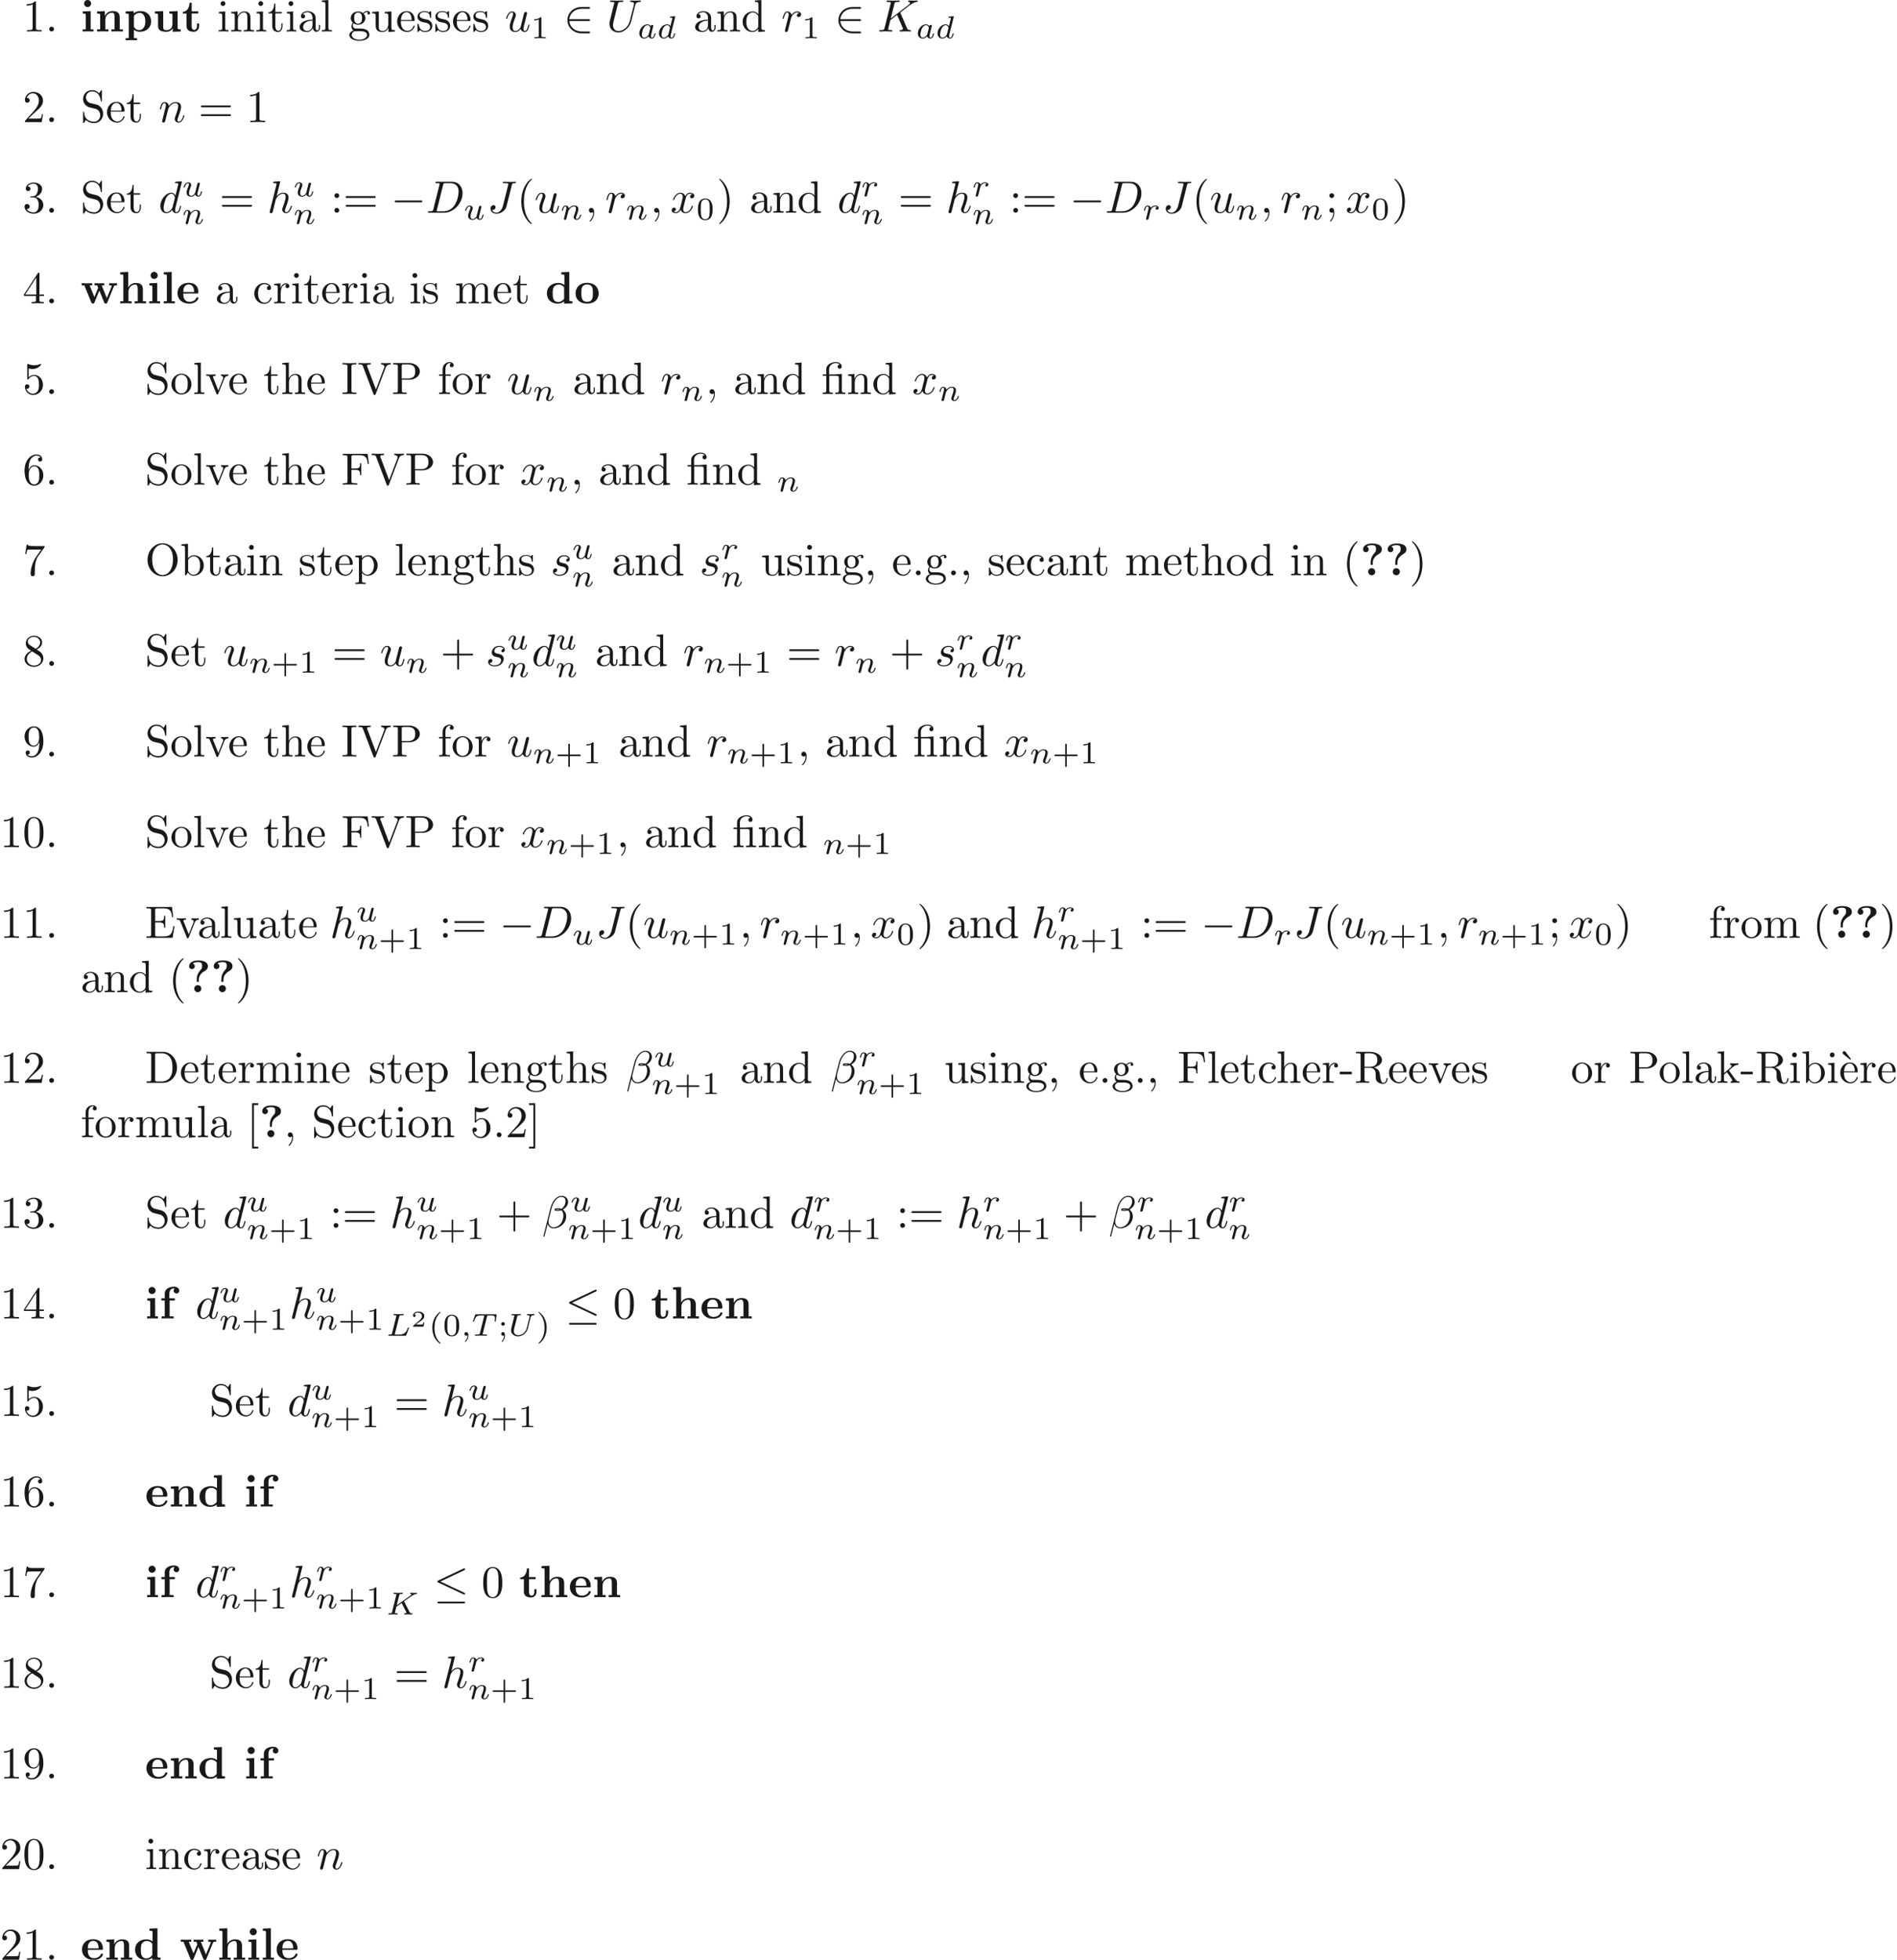 <ns0:svg xmlns:ns0="http://www.w3.org/2000/svg" xmlns:ns1="http://www.w3.org/1999/xlink" height="430.839pt" readme2tex:offset="0" version="1.1" viewBox="-64.805 -68.956 417.214 430.839" width="417.214pt" xmlns:readme2tex="http://github.com/leegao/readme2tex/">
<ns0:defs>
<ns0:path d="M2.934 -0.961H2.725C2.71 -0.867 2.66 -0.558 2.58 -0.508C2.54 -0.478 2.122 -0.478 2.047 -0.478H1.071C1.4 -0.722 1.768 -1.001 2.067 -1.2C2.516 -1.509 2.934 -1.798 2.934 -2.326C2.934 -2.964 2.331 -3.318 1.619 -3.318C0.946 -3.318 0.453 -2.929 0.453 -2.441C0.453 -2.182 0.672 -2.137 0.742 -2.137C0.877 -2.137 1.036 -2.227 1.036 -2.431C1.036 -2.61 0.907 -2.71 0.752 -2.725C0.892 -2.949 1.181 -3.098 1.514 -3.098C1.998 -3.098 2.401 -2.809 2.401 -2.321C2.401 -1.903 2.112 -1.584 1.729 -1.26L0.513 -0.229C0.463 -0.184 0.458 -0.184 0.453 -0.149V0H2.77L2.934 -0.961Z" id="g6-50" />
<ns0:path d="M1.471 -0.112C1.471 0.272 1.402 0.718 0.928 1.165C0.9 1.193 0.879 1.213 0.879 1.248C0.879 1.297 0.934 1.346 0.976 1.346C1.074 1.346 1.667 0.788 1.667 -0.042C1.667 -0.474 1.499 -0.802 1.179 -0.802C0.948 -0.802 0.781 -0.621 0.781 -0.404C0.781 -0.181 0.941 0 1.186 0C1.353 0 1.465 -0.112 1.471 -0.112Z" id="g3-59" />
<ns0:path d="M3.989 -2.803C3.961 -2.859 3.947 -2.88 3.947 -2.887C3.947 -2.901 3.954 -2.908 4.115 -3.02L4.819 -3.515C5.739 -4.163 6.172 -4.47 6.667 -4.512C6.744 -4.519 6.827 -4.526 6.827 -4.666C6.827 -4.721 6.779 -4.756 6.737 -4.756C6.59 -4.756 6.409 -4.735 6.256 -4.735C6.067 -4.735 5.6 -4.763 5.412 -4.763C5.37 -4.763 5.265 -4.763 5.265 -4.61C5.265 -4.603 5.265 -4.519 5.37 -4.512C5.454 -4.505 5.544 -4.491 5.544 -4.414C5.544 -4.289 5.328 -4.135 5.237 -4.073L2.329 -2.022L2.88 -4.219C2.943 -4.456 2.95 -4.512 3.494 -4.512C3.605 -4.512 3.703 -4.512 3.703 -4.659C3.703 -4.721 3.661 -4.763 3.592 -4.763C3.389 -4.763 2.88 -4.735 2.678 -4.735C2.559 -4.735 2.315 -4.735 2.197 -4.742C2.057 -4.749 1.89 -4.763 1.757 -4.763C1.716 -4.763 1.611 -4.763 1.611 -4.61C1.611 -4.512 1.688 -4.512 1.841 -4.512C1.953 -4.512 1.981 -4.512 2.106 -4.498C2.246 -4.484 2.26 -4.47 2.26 -4.4C2.26 -4.387 2.26 -4.352 2.232 -4.247L1.304 -0.544C1.248 -0.307 1.234 -0.251 0.69 -0.251C0.565 -0.251 0.481 -0.251 0.481 -0.098C0.481 -0.091 0.481 0 0.593 0C0.795 0 1.297 -0.028 1.499 -0.028C1.618 -0.028 1.862 -0.028 1.981 -0.021C2.12 -0.014 2.294 0 2.427 0C2.469 0 2.573 0 2.573 -0.153C2.573 -0.251 2.49 -0.251 2.35 -0.251C2.343 -0.251 2.211 -0.251 2.085 -0.265C1.925 -0.279 1.925 -0.3 1.925 -0.37C1.925 -0.425 1.995 -0.683 2.253 -1.709L3.41 -2.525L4.421 -0.565C4.47 -0.474 4.47 -0.467 4.47 -0.432C4.47 -0.272 4.275 -0.251 4.149 -0.251C4.066 -0.251 3.968 -0.251 3.968 -0.098C3.968 -0.091 3.975 0 4.087 0C4.282 0 4.784 -0.028 4.979 -0.028C5.189 -0.028 5.467 0 5.663 0C5.753 0 5.802 -0.049 5.802 -0.146C5.802 -0.251 5.712 -0.251 5.642 -0.251C5.516 -0.251 5.3 -0.258 5.182 -0.481L3.989 -2.803Z" id="g3-75" />
<ns0:path d="M2.873 -4.191C2.936 -4.442 2.957 -4.512 3.599 -4.512C3.815 -4.512 3.884 -4.512 3.884 -4.666C3.884 -4.672 3.877 -4.763 3.766 -4.763C3.605 -4.763 3.417 -4.749 3.25 -4.742C3.075 -4.735 2.866 -4.735 2.692 -4.735C2.545 -4.735 2.357 -4.742 2.211 -4.742S1.897 -4.763 1.757 -4.763C1.716 -4.763 1.611 -4.763 1.611 -4.61C1.611 -4.512 1.695 -4.512 1.834 -4.512C1.841 -4.512 1.974 -4.512 2.099 -4.498C2.246 -4.484 2.26 -4.47 2.26 -4.4C2.26 -4.387 2.26 -4.352 2.232 -4.247L1.304 -0.544C1.241 -0.307 1.227 -0.251 0.69 -0.251C0.572 -0.251 0.481 -0.251 0.481 -0.105C0.481 0 0.565 0 0.69 0H4.198C4.373 0 4.38 -0.007 4.435 -0.139C4.505 -0.328 5.028 -1.681 5.028 -1.736C5.028 -1.757 5.014 -1.834 4.91 -1.834C4.826 -1.834 4.812 -1.799 4.77 -1.688C4.505 -1.025 4.198 -0.251 2.922 -0.251H2.134C1.918 -0.251 1.911 -0.258 1.911 -0.321C1.911 -0.328 1.911 -0.363 1.939 -0.467L2.873 -4.191Z" id="g3-76" />
<ns0:path d="M3.389 -4.219C3.438 -4.421 3.452 -4.442 3.605 -4.456C3.64 -4.463 3.884 -4.463 4.024 -4.463C4.449 -4.463 4.631 -4.463 4.805 -4.407C5.119 -4.31 5.133 -4.108 5.133 -3.857C5.133 -3.745 5.133 -3.654 5.084 -3.292L5.07 -3.215C5.07 -3.145 5.119 -3.11 5.189 -3.11C5.293 -3.11 5.307 -3.173 5.321 -3.285L5.509 -4.617C5.509 -4.714 5.426 -4.714 5.3 -4.714H1.011C0.837 -4.714 0.823 -4.714 0.774 -4.568L0.335 -3.333C0.328 -3.306 0.3 -3.243 0.3 -3.208C0.3 -3.18 0.314 -3.11 0.418 -3.11C0.509 -3.11 0.523 -3.145 0.565 -3.278C0.969 -4.394 1.2 -4.463 2.26 -4.463H2.552C2.762 -4.463 2.769 -4.456 2.769 -4.394C2.769 -4.387 2.769 -4.352 2.741 -4.247L1.82 -0.579C1.757 -0.321 1.736 -0.251 1.004 -0.251C0.753 -0.251 0.69 -0.251 0.69 -0.098C0.69 -0.077 0.704 0 0.809 0C1.004 0 1.213 -0.021 1.409 -0.021S1.813 -0.028 2.008 -0.028S2.441 -0.028 2.636 -0.021C2.824 -0.014 3.034 0 3.222 0C3.278 0 3.382 0 3.382 -0.153C3.382 -0.251 3.313 -0.251 3.096 -0.251C2.964 -0.251 2.824 -0.258 2.692 -0.265C2.455 -0.286 2.441 -0.314 2.441 -0.398C2.441 -0.446 2.441 -0.46 2.469 -0.558L3.389 -4.219Z" id="g3-84" />
<ns0:path d="M4.931 -4.003C5 -4.275 5.112 -4.498 5.67 -4.512C5.705 -4.512 5.809 -4.519 5.809 -4.666C5.809 -4.707 5.774 -4.763 5.705 -4.763C5.481 -4.763 5.216 -4.735 4.986 -4.735S4.463 -4.763 4.254 -4.763C4.219 -4.763 4.115 -4.763 4.115 -4.61C4.115 -4.519 4.205 -4.512 4.268 -4.512C4.596 -4.505 4.714 -4.4 4.714 -4.226C4.714 -4.191 4.707 -4.156 4.7 -4.129C4.596 -3.675 4.087 -1.576 3.996 -1.36C3.605 -0.467 2.79 -0.112 2.218 -0.112C1.75 -0.112 1.255 -0.349 1.255 -1.039C1.255 -1.206 1.276 -1.374 1.318 -1.534L1.995 -4.219C2.057 -4.456 2.071 -4.512 2.608 -4.512C2.727 -4.512 2.817 -4.512 2.817 -4.666C2.817 -4.693 2.797 -4.763 2.706 -4.763C2.504 -4.763 1.995 -4.735 1.792 -4.735C1.674 -4.735 1.43 -4.735 1.311 -4.742C1.172 -4.749 1.004 -4.763 0.872 -4.763C0.83 -4.763 0.725 -4.763 0.725 -4.61C0.725 -4.512 0.809 -4.512 0.948 -4.512C0.955 -4.512 1.088 -4.512 1.213 -4.498C1.36 -4.484 1.374 -4.47 1.374 -4.4C1.374 -4.359 1.304 -4.087 1.262 -3.933L1.109 -3.32L0.711 -1.723C0.642 -1.437 0.642 -1.381 0.642 -1.241C0.642 -0.377 1.353 0.139 2.19 0.139C3.152 0.139 4.087 -0.642 4.317 -1.555L4.931 -4.003Z" id="g3-85" />
<ns0:path d="M2.943 -2.664C2.797 -2.894 2.559 -3.075 2.225 -3.075C1.332 -3.075 0.425 -2.092 0.425 -1.088C0.425 -0.411 0.879 0.07 1.478 0.07C1.855 0.07 2.19 -0.146 2.469 -0.418C2.601 0 3.006 0.07 3.187 0.07C3.438 0.07 3.612 -0.084 3.738 -0.3C3.891 -0.572 3.982 -0.969 3.982 -0.997C3.982 -1.088 3.891 -1.088 3.87 -1.088C3.773 -1.088 3.766 -1.06 3.717 -0.872C3.633 -0.537 3.501 -0.126 3.208 -0.126C3.027 -0.126 2.978 -0.279 2.978 -0.467C2.978 -0.586 3.034 -0.837 3.082 -1.018C3.131 -1.206 3.201 -1.492 3.236 -1.646L3.375 -2.176C3.417 -2.357 3.501 -2.685 3.501 -2.72C3.501 -2.873 3.375 -2.943 3.264 -2.943C3.145 -2.943 2.985 -2.859 2.943 -2.664ZM2.497 -0.872C2.448 -0.676 2.294 -0.537 2.141 -0.404C2.078 -0.349 1.799 -0.126 1.499 -0.126C1.241 -0.126 0.99 -0.307 0.99 -0.802C0.99 -1.172 1.193 -1.939 1.353 -2.218C1.674 -2.776 2.029 -2.88 2.225 -2.88C2.713 -2.88 2.845 -2.35 2.845 -2.273C2.845 -2.246 2.831 -2.197 2.824 -2.176L2.497 -0.872Z" id="g3-97" />
<ns0:path d="M3.982 -4.631C3.989 -4.645 4.01 -4.735 4.01 -4.742C4.01 -4.777 3.982 -4.84 3.898 -4.84C3.759 -4.84 3.18 -4.784 3.006 -4.77C2.95 -4.763 2.852 -4.756 2.852 -4.61C2.852 -4.512 2.95 -4.512 3.034 -4.512C3.368 -4.512 3.368 -4.463 3.368 -4.407C3.368 -4.359 3.354 -4.317 3.34 -4.254L2.943 -2.664C2.797 -2.894 2.559 -3.075 2.225 -3.075C1.332 -3.075 0.425 -2.092 0.425 -1.088C0.425 -0.411 0.879 0.07 1.478 0.07C1.855 0.07 2.19 -0.146 2.469 -0.418C2.601 0 3.006 0.07 3.187 0.07C3.438 0.07 3.612 -0.084 3.738 -0.3C3.891 -0.572 3.982 -0.969 3.982 -0.997C3.982 -1.088 3.891 -1.088 3.87 -1.088C3.773 -1.088 3.766 -1.06 3.717 -0.872C3.633 -0.537 3.501 -0.126 3.208 -0.126C3.027 -0.126 2.978 -0.279 2.978 -0.467C2.978 -0.6 2.992 -0.663 3.013 -0.753L3.982 -4.631ZM2.497 -0.872C2.448 -0.676 2.294 -0.537 2.141 -0.404C2.078 -0.349 1.799 -0.126 1.499 -0.126C1.241 -0.126 0.99 -0.307 0.99 -0.802C0.99 -1.172 1.193 -1.939 1.353 -2.218C1.674 -2.776 2.029 -2.88 2.225 -2.88C2.713 -2.88 2.845 -2.35 2.845 -2.273C2.845 -2.246 2.831 -2.197 2.824 -2.176L2.497 -0.872Z" id="g3-100" />
<ns0:path d="M0.851 -0.439C0.823 -0.349 0.781 -0.174 0.781 -0.153C0.781 0 0.907 0.07 1.018 0.07C1.144 0.07 1.255 -0.021 1.29 -0.084S1.381 -0.37 1.416 -0.516C1.451 -0.649 1.527 -0.969 1.569 -1.144C1.611 -1.297 1.653 -1.451 1.688 -1.611C1.764 -1.897 1.778 -1.953 1.981 -2.239C2.176 -2.518 2.504 -2.88 3.027 -2.88C3.431 -2.88 3.438 -2.525 3.438 -2.392C3.438 -1.974 3.138 -1.2 3.027 -0.907C2.95 -0.711 2.922 -0.649 2.922 -0.53C2.922 -0.16 3.229 0.07 3.585 0.07C4.282 0.07 4.589 -0.893 4.589 -0.997C4.589 -1.088 4.498 -1.088 4.477 -1.088C4.38 -1.088 4.373 -1.046 4.345 -0.969C4.184 -0.411 3.884 -0.126 3.605 -0.126C3.459 -0.126 3.431 -0.223 3.431 -0.37C3.431 -0.53 3.466 -0.621 3.592 -0.934C3.675 -1.151 3.961 -1.89 3.961 -2.28C3.961 -2.957 3.424 -3.075 3.055 -3.075C2.476 -3.075 2.085 -2.72 1.876 -2.441C1.827 -2.922 1.416 -3.075 1.13 -3.075C0.83 -3.075 0.669 -2.859 0.579 -2.699C0.425 -2.441 0.328 -2.043 0.328 -2.008C0.328 -1.918 0.425 -1.918 0.446 -1.918C0.544 -1.918 0.551 -1.939 0.6 -2.127C0.704 -2.538 0.837 -2.88 1.109 -2.88C1.29 -2.88 1.339 -2.727 1.339 -2.538C1.339 -2.406 1.276 -2.148 1.227 -1.96S1.109 -1.485 1.074 -1.332L0.851 -0.439Z" id="g3-110" />
<ns0:path d="M1.639 -1.409C1.646 -1.451 1.806 -2.078 1.82 -2.113C1.834 -2.169 2.036 -2.518 2.26 -2.685C2.336 -2.741 2.525 -2.88 2.824 -2.88C2.894 -2.88 3.068 -2.873 3.208 -2.783C2.985 -2.72 2.901 -2.525 2.901 -2.399C2.901 -2.246 3.02 -2.141 3.18 -2.141S3.571 -2.273 3.571 -2.566C3.571 -2.929 3.187 -3.075 2.831 -3.075C2.469 -3.075 2.155 -2.929 1.848 -2.58C1.723 -3.006 1.297 -3.075 1.13 -3.075C0.872 -3.075 0.697 -2.915 0.586 -2.72C0.425 -2.448 0.328 -2.043 0.328 -2.008C0.328 -1.918 0.425 -1.918 0.446 -1.918C0.544 -1.918 0.551 -1.939 0.6 -2.127C0.704 -2.552 0.837 -2.88 1.109 -2.88C1.29 -2.88 1.339 -2.727 1.339 -2.538C1.339 -2.406 1.276 -2.148 1.227 -1.96S1.109 -1.485 1.074 -1.332L0.851 -0.439C0.823 -0.349 0.781 -0.174 0.781 -0.153C0.781 0 0.907 0.07 1.018 0.07C1.123 0.07 1.262 0.007 1.318 -0.133C1.332 -0.174 1.409 -0.481 1.451 -0.656L1.639 -1.409Z" id="g3-114" />
<ns0:path d="M2.95 -1.13C2.915 -0.99 2.852 -0.725 2.838 -0.718C2.706 -0.502 2.427 -0.126 1.995 -0.126C1.513 -0.126 1.513 -0.579 1.513 -0.704C1.513 -1.116 1.709 -1.611 1.904 -2.12C1.96 -2.26 2.001 -2.364 2.001 -2.476C2.001 -2.838 1.695 -3.075 1.339 -3.075C0.642 -3.075 0.328 -2.12 0.328 -2.008C0.328 -1.918 0.425 -1.918 0.446 -1.918C0.544 -1.918 0.551 -1.953 0.572 -2.029C0.739 -2.601 1.046 -2.88 1.318 -2.88C1.437 -2.88 1.492 -2.803 1.492 -2.636C1.492 -2.476 1.437 -2.329 1.367 -2.169C0.99 -1.206 0.99 -1.004 0.99 -0.816C0.99 -0.697 0.99 -0.377 1.248 -0.153C1.451 0.014 1.723 0.07 1.967 0.07C2.406 0.07 2.643 -0.167 2.873 -0.391C3.027 0.056 3.494 0.07 3.578 0.07C3.815 0.07 3.996 -0.07 4.129 -0.3C4.282 -0.572 4.38 -0.976 4.38 -0.997C4.38 -1.088 4.282 -1.088 4.261 -1.088C4.163 -1.088 4.156 -1.06 4.108 -0.872C4.024 -0.544 3.891 -0.126 3.599 -0.126C3.417 -0.126 3.368 -0.286 3.368 -0.467C3.368 -0.586 3.424 -0.837 3.473 -1.018C3.522 -1.206 3.592 -1.492 3.626 -1.646L3.787 -2.267C3.829 -2.441 3.905 -2.748 3.905 -2.783C3.905 -2.922 3.794 -3.006 3.675 -3.006C3.417 -3.006 3.368 -2.803 3.313 -2.58L2.95 -1.13Z" id="g3-117" />
<ns0:path d="M6.565 -2.291C6.735 -2.291 6.914 -2.291 6.914 -2.491S6.735 -2.69 6.565 -2.69H1.176C1.006 -2.69 0.827 -2.69 0.827 -2.491S1.006 -2.291 1.176 -2.291H6.565Z" id="g1-0" />
<ns0:path d="M6.725 -5.918C6.834 -5.968 6.914 -6.017 6.914 -6.137C6.914 -6.247 6.834 -6.336 6.715 -6.336C6.665 -6.336 6.575 -6.296 6.535 -6.276L1.026 -3.676C0.857 -3.597 0.827 -3.527 0.827 -3.447C0.827 -3.357 0.887 -3.288 1.026 -3.228L6.535 -0.638C6.665 -0.568 6.685 -0.568 6.715 -0.568C6.824 -0.568 6.914 -0.658 6.914 -0.767C6.914 -0.857 6.874 -0.917 6.705 -0.996L1.494 -3.447L6.725 -5.918ZM6.565 1.365C6.735 1.365 6.914 1.365 6.914 1.166S6.705 0.966 6.555 0.966H1.186C1.036 0.966 0.827 0.966 0.827 1.166S1.006 1.365 1.176 1.365H6.565Z" id="g1-20" />
<ns0:path d="M5.46 -2.291C5.629 -2.291 5.808 -2.291 5.808 -2.491S5.629 -2.69 5.46 -2.69H1.235C1.355 -4.025 2.501 -4.981 3.905 -4.981H5.46C5.629 -4.981 5.808 -4.981 5.808 -5.181S5.629 -5.38 5.46 -5.38H3.885C2.182 -5.38 0.827 -4.085 0.827 -2.491S2.182 0.399 3.885 0.399H5.46C5.629 0.399 5.808 0.399 5.808 0.199S5.629 0 5.46 0H3.905C2.501 0 1.355 -0.956 1.235 -2.291H5.46Z" id="g1-50" />
<ns0:path d="M2.476 -5.23C1.151 -4.296 0.802 -2.817 0.802 -1.75C0.802 -0.767 1.095 0.76 2.476 1.736C2.532 1.736 2.615 1.736 2.615 1.653C2.615 1.611 2.594 1.597 2.545 1.548C1.618 0.711 1.276 -0.474 1.276 -1.743C1.276 -3.626 1.995 -4.547 2.566 -5.063C2.594 -5.091 2.615 -5.112 2.615 -5.147C2.615 -5.23 2.532 -5.23 2.476 -5.23Z" id="g5-40" />
<ns0:path d="M0.628 -5.23C0.579 -5.23 0.495 -5.23 0.495 -5.147C0.495 -5.112 0.516 -5.091 0.558 -5.042C1.158 -4.491 1.827 -3.55 1.827 -1.75C1.827 -0.293 1.374 0.809 0.621 1.492C0.502 1.611 0.495 1.618 0.495 1.653S0.516 1.736 0.586 1.736C0.669 1.736 1.332 1.276 1.792 0.404C2.099 -0.174 2.301 -0.928 2.301 -1.743C2.301 -2.727 2.008 -4.254 0.628 -5.23Z" id="g5-41" />
<ns0:path d="M3.229 -1.576H5.363C5.454 -1.576 5.621 -1.576 5.621 -1.743C5.621 -1.918 5.461 -1.918 5.363 -1.918H3.229V-4.059C3.229 -4.149 3.229 -4.317 3.062 -4.317C2.887 -4.317 2.887 -4.156 2.887 -4.059V-1.918H0.746C0.656 -1.918 0.488 -1.918 0.488 -1.75C0.488 -1.576 0.649 -1.576 0.746 -1.576H2.887V0.565C2.887 0.656 2.887 0.823 3.055 0.823C3.229 0.823 3.229 0.663 3.229 0.565V-1.576Z" id="g5-43" />
<ns0:path d="M3.599 -2.225C3.599 -2.992 3.508 -3.543 3.187 -4.031C2.971 -4.352 2.538 -4.631 1.981 -4.631C0.363 -4.631 0.363 -2.727 0.363 -2.225S0.363 0.139 1.981 0.139S3.599 -1.723 3.599 -2.225ZM1.981 -0.056C1.66 -0.056 1.234 -0.244 1.095 -0.816C0.997 -1.227 0.997 -1.799 0.997 -2.315C0.997 -2.824 0.997 -3.354 1.102 -3.738C1.248 -4.289 1.695 -4.435 1.981 -4.435C2.357 -4.435 2.72 -4.205 2.845 -3.801C2.957 -3.424 2.964 -2.922 2.964 -2.315C2.964 -1.799 2.964 -1.283 2.873 -0.844C2.734 -0.209 2.26 -0.056 1.981 -0.056Z" id="g5-48" />
<ns0:path d="M2.336 -4.435C2.336 -4.624 2.322 -4.631 2.127 -4.631C1.681 -4.191 1.046 -4.184 0.76 -4.184V-3.933C0.928 -3.933 1.388 -3.933 1.771 -4.129V-0.572C1.771 -0.342 1.771 -0.251 1.074 -0.251H0.809V0C0.934 -0.007 1.792 -0.028 2.05 -0.028C2.267 -0.028 3.145 -0.007 3.299 0V-0.251H3.034C2.336 -0.251 2.336 -0.342 2.336 -0.572V-4.435Z" id="g5-49" />
<ns0:path d="M1.527 -2.601C1.527 -2.845 1.332 -3.006 1.13 -3.006C0.886 -3.006 0.725 -2.81 0.725 -2.608C0.725 -2.364 0.921 -2.204 1.123 -2.204C1.367 -2.204 1.527 -2.399 1.527 -2.601ZM1.353 -0.063C1.346 0.432 1.179 0.823 0.872 1.165C0.83 1.206 0.823 1.22 0.823 1.248C0.823 1.29 0.872 1.353 0.921 1.353C1.011 1.353 1.548 0.788 1.548 -0.056C1.548 -0.293 1.513 -0.802 1.123 -0.802C0.858 -0.802 0.725 -0.593 0.725 -0.404C0.725 -0.209 0.851 0 1.13 0C1.248 0 1.325 -0.049 1.353 -0.063Z" id="g5-59" />
<ns0:path d="M2.78 -2.819C2.78 -3.846 3.706 -4.453 4.085 -4.672C4.284 -4.792 4.762 -5.061 4.762 -5.689C4.762 -6.974 2.989 -6.974 2.62 -6.974C1.235 -6.974 0.638 -6.346 0.638 -5.709C0.638 -5.23 1.006 -5.071 1.255 -5.071C1.574 -5.071 1.883 -5.29 1.883 -5.699C1.883 -6.167 1.455 -6.296 1.435 -6.306C1.694 -6.496 2.102 -6.615 2.56 -6.615C3.477 -6.615 3.487 -6.227 3.487 -5.758C3.487 -5.32 3.407 -5.161 3.208 -4.961C2.59 -4.314 2.311 -3.547 2.311 -2.899V-2.521C2.311 -2.301 2.311 -2.252 2.54 -2.252C2.78 -2.252 2.78 -2.311 2.78 -2.55V-2.819ZM3.318 -0.777C3.318 -1.205 2.969 -1.554 2.54 -1.554S1.763 -1.205 1.763 -0.777S2.112 0 2.54 0S3.318 -0.349 3.318 -0.777Z" id="g0-63" />
<ns0:path d="M4.164 -0.428V0.06L5.988 0V-0.468C5.37 -0.468 5.3 -0.468 5.3 -0.857V-6.914L3.537 -6.834V-6.366C4.154 -6.366 4.224 -6.366 4.224 -5.978V-4.035C3.726 -4.423 3.208 -4.483 2.879 -4.483C1.425 -4.483 0.379 -3.606 0.379 -2.202C0.379 -0.887 1.295 0.06 2.77 0.06C3.377 0.06 3.856 -0.179 4.164 -0.428ZM4.164 -3.517V-1.026C4.035 -0.847 3.626 -0.299 2.869 -0.299C1.654 -0.299 1.654 -1.504 1.654 -2.202C1.654 -2.68 1.654 -3.218 1.913 -3.606C2.202 -4.025 2.67 -4.125 2.979 -4.125C3.547 -4.125 3.945 -3.806 4.164 -3.517Z" id="g0-100" />
<ns0:path d="M4.603 -2.172C4.822 -2.172 4.922 -2.172 4.922 -2.441C4.922 -2.75 4.862 -3.477 4.364 -3.975C3.995 -4.334 3.467 -4.513 2.78 -4.513C1.186 -4.513 0.319 -3.487 0.319 -2.242C0.319 -0.907 1.315 0.06 2.919 0.06C4.493 0.06 4.922 -0.996 4.922 -1.166C4.922 -1.345 4.732 -1.345 4.682 -1.345C4.513 -1.345 4.493 -1.295 4.433 -1.136C4.224 -0.658 3.656 -0.339 3.009 -0.339C1.604 -0.339 1.594 -1.664 1.594 -2.172H4.603ZM1.594 -2.501C1.614 -2.889 1.624 -3.308 1.833 -3.636C2.092 -4.035 2.491 -4.154 2.78 -4.154C3.945 -4.154 3.965 -2.849 3.975 -2.501H1.594Z" id="g0-101" />
<ns0:path d="M1.166 -4.423H0.418V-3.955H1.166V-0.468H0.478V0C0.827 -0.01 1.275 -0.03 1.733 -0.03C2.112 -0.03 2.75 -0.03 3.108 0V-0.468H2.242V-3.955H3.387V-4.423H2.182V-5.43C2.182 -6.526 2.939 -6.615 3.188 -6.615C3.238 -6.615 3.288 -6.615 3.357 -6.595C3.208 -6.486 3.128 -6.296 3.128 -6.107C3.128 -5.679 3.477 -5.489 3.736 -5.489C4.035 -5.489 4.354 -5.699 4.354 -6.107C4.354 -6.526 3.995 -6.974 3.218 -6.974C2.242 -6.974 1.166 -6.555 1.166 -5.43V-4.423Z" id="g0-102" />
<ns0:path d="M1.136 -0.468H0.448V0C0.727 -0.01 1.325 -0.03 1.704 -0.03C2.092 -0.03 2.68 -0.01 2.959 0V-0.468H2.271V-2.55C2.271 -3.636 3.128 -4.125 3.756 -4.125C4.095 -4.125 4.304 -3.915 4.304 -3.158V-0.468H3.616V0C3.895 -0.01 4.493 -0.03 4.872 -0.03C5.26 -0.03 5.848 -0.01 6.127 0V-0.468H5.44V-3.049C5.44 -4.095 4.902 -4.483 3.905 -4.483C2.949 -4.483 2.441 -3.905 2.212 -3.507V-6.914L0.448 -6.834V-6.366C1.066 -6.366 1.136 -6.366 1.136 -5.978V-0.468Z" id="g0-104" />
<ns0:path d="M2.232 -4.483L0.498 -4.403V-3.935C1.086 -3.935 1.156 -3.935 1.156 -3.547V-0.468H0.468V0C0.777 -0.01 1.265 -0.03 1.684 -0.03C1.983 -0.03 2.491 -0.01 2.849 0V-0.468H2.232V-4.483ZM2.331 -6.147C2.331 -6.585 1.973 -6.924 1.554 -6.924C1.126 -6.924 0.777 -6.575 0.777 -6.147S1.126 -5.37 1.554 -5.37C1.973 -5.37 2.331 -5.709 2.331 -6.147Z" id="g0-105" />
<ns0:path d="M2.232 -6.914L0.468 -6.834V-6.366C1.086 -6.366 1.156 -6.366 1.156 -5.978V-0.468H0.468V0C0.787 -0.01 1.265 -0.03 1.694 -0.03S2.58 -0.01 2.919 0V-0.468H2.232V-6.914Z" id="g0-108" />
<ns0:path d="M1.136 -3.547V-0.468H0.448V0C0.727 -0.01 1.325 -0.03 1.704 -0.03C2.092 -0.03 2.68 -0.01 2.959 0V-0.468H2.271V-2.55C2.271 -3.636 3.128 -4.125 3.756 -4.125C4.095 -4.125 4.304 -3.915 4.304 -3.158V-0.468H3.616V0C3.895 -0.01 4.493 -0.03 4.872 -0.03C5.26 -0.03 5.848 -0.01 6.127 0V-0.468H5.44V-3.049C5.44 -4.095 4.902 -4.483 3.905 -4.483C2.949 -4.483 2.421 -3.915 2.162 -3.407V-4.483L0.448 -4.403V-3.935C1.066 -3.935 1.136 -3.935 1.136 -3.547Z" id="g0-110" />
<ns0:path d="M5.4 -2.172C5.4 -3.507 4.483 -4.513 2.859 -4.513C1.225 -4.513 0.319 -3.497 0.319 -2.172C0.319 -0.936 1.196 0.06 2.859 0.06C4.533 0.06 5.4 -0.946 5.4 -2.172ZM2.859 -0.339C1.594 -0.339 1.594 -1.415 1.594 -2.281C1.594 -2.73 1.594 -3.238 1.763 -3.577C1.953 -3.945 2.371 -4.154 2.859 -4.154C3.278 -4.154 3.696 -3.995 3.915 -3.646C4.125 -3.308 4.125 -2.76 4.125 -2.281C4.125 -1.415 4.125 -0.339 2.859 -0.339Z" id="g0-111" />
<ns0:path d="M2.192 -3.278C2.192 -3.467 2.202 -3.477 2.341 -3.616C2.74 -4.025 3.258 -4.085 3.477 -4.085C4.144 -4.085 4.702 -3.477 4.702 -2.222C4.702 -0.817 4.005 -0.299 3.357 -0.299C3.218 -0.299 2.75 -0.299 2.301 -0.837C2.192 -0.966 2.192 -0.976 2.192 -1.166V-3.278ZM2.192 -0.389C2.62 -0.04 3.059 0.06 3.467 0.06C4.961 0.06 5.978 -0.837 5.978 -2.222C5.978 -3.547 5.071 -4.483 3.636 -4.483C2.889 -4.483 2.361 -4.174 2.132 -3.995V-4.483L0.369 -4.403V-3.935C0.986 -3.935 1.056 -3.935 1.056 -3.557V1.465H0.369V1.933C0.648 1.923 1.245 1.903 1.624 1.903C2.012 1.903 2.6 1.923 2.879 1.933V1.465H2.192V-0.389Z" id="g0-112" />
<ns0:path d="M1.026 -3.955V-1.225C1.026 -0.159 1.893 0.06 2.6 0.06C3.357 0.06 3.806 -0.508 3.806 -1.235V-1.763H3.337V-1.255C3.337 -0.578 3.019 -0.339 2.74 -0.339C2.162 -0.339 2.162 -0.976 2.162 -1.205V-3.955H3.616V-4.423H2.162V-6.326H1.694C1.684 -5.33 1.196 -4.344 0.209 -4.314V-3.955H1.026Z" id="g0-116" />
<ns0:path d="M4.364 -0.717V0.06L6.127 0V-0.468C5.509 -0.468 5.44 -0.468 5.44 -0.857V-4.483L3.616 -4.403V-3.935C4.234 -3.935 4.304 -3.935 4.304 -3.547V-1.644C4.304 -0.827 3.796 -0.299 3.068 -0.299C2.301 -0.299 2.271 -0.548 2.271 -1.086V-4.483L0.448 -4.403V-3.935C1.066 -3.935 1.136 -3.935 1.136 -3.547V-1.225C1.136 -0.159 1.943 0.06 2.929 0.06C3.188 0.06 3.905 0.06 4.364 -0.717Z" id="g0-117" />
<ns0:path d="M7.342 -3.746C7.392 -3.875 7.432 -3.955 8.02 -3.955V-4.423C7.791 -4.403 7.492 -4.394 7.253 -4.394C6.984 -4.394 6.516 -4.413 6.296 -4.423V-3.955C6.386 -3.955 6.874 -3.945 6.874 -3.836C6.874 -3.806 6.844 -3.746 6.834 -3.716L5.788 -1.166L4.653 -3.955H5.21V-4.423C4.892 -4.413 4.374 -4.394 4.075 -4.394C3.656 -4.394 3.238 -4.413 3.078 -4.423V-3.955H3.666C3.875 -3.457 3.875 -3.437 3.875 -3.427C3.875 -3.387 3.846 -3.328 3.836 -3.298L3.049 -1.385L2.002 -3.955H2.56V-4.423C2.152 -4.403 1.743 -4.394 1.335 -4.394C1.026 -4.394 0.588 -4.413 0.249 -4.423V-3.955H0.837L2.361 -0.229C2.431 -0.06 2.471 0.04 2.72 0.04S3.009 -0.06 3.078 -0.229L4.134 -2.809L5.191 -0.229C5.26 -0.06 5.3 0.04 5.549 0.04S5.838 -0.06 5.908 -0.229L7.342 -3.746Z" id="g0-119" />
<ns0:path d="M5.729 -5.669C5.729 -6.416 5.181 -7.034 4.374 -7.034C3.796 -7.034 3.517 -6.874 3.168 -6.615C2.62 -6.217 2.072 -5.25 1.883 -4.493L0.299 1.833C0.289 1.873 0.339 1.933 0.418 1.933S0.528 1.913 0.538 1.883L1.235 -0.867C1.425 -0.269 1.863 0.1 2.59 0.1S4.065 -0.249 4.513 -0.687C4.991 -1.146 5.31 -1.783 5.31 -2.521C5.31 -3.238 4.941 -3.756 4.583 -4.005C5.161 -4.334 5.729 -4.951 5.729 -5.669ZM3.935 -4.015C3.806 -3.965 3.696 -3.945 3.457 -3.945C3.318 -3.945 3.118 -3.935 3.019 -3.985C3.039 -4.085 3.397 -4.065 3.507 -4.065C3.716 -4.065 3.806 -4.065 3.935 -4.015ZM5.171 -5.898C5.171 -5.2 4.792 -4.483 4.274 -4.174C4.005 -4.274 3.806 -4.294 3.507 -4.294C3.298 -4.294 2.74 -4.304 2.74 -3.975C2.73 -3.696 3.248 -3.726 3.427 -3.726C3.796 -3.726 3.945 -3.736 4.244 -3.856C4.623 -3.497 4.672 -3.188 4.682 -2.73C4.702 -2.152 4.463 -1.405 4.184 -1.016C3.796 -0.478 3.128 -0.12 2.56 -0.12C1.803 -0.12 1.425 -0.697 1.425 -1.405C1.425 -1.504 1.425 -1.654 1.474 -1.843L2.112 -4.364C2.331 -5.22 3.049 -6.804 4.244 -6.804C4.822 -6.804 5.171 -6.496 5.171 -5.898Z" id="g2-12" />
<ns0:path d="M2.022 -0.01C2.022 -0.667 1.773 -1.056 1.385 -1.056C1.056 -1.056 0.857 -0.807 0.857 -0.528C0.857 -0.259 1.056 0 1.385 0C1.504 0 1.634 -0.04 1.733 -0.13C1.763 -0.149 1.773 -0.159 1.783 -0.159S1.803 -0.149 1.803 -0.01C1.803 0.727 1.455 1.325 1.126 1.654C1.016 1.763 1.016 1.783 1.016 1.813C1.016 1.883 1.066 1.923 1.116 1.923C1.225 1.923 2.022 1.156 2.022 -0.01Z" id="g2-59" />
<ns0:path d="M1.584 -0.777C1.484 -0.389 1.465 -0.309 0.677 -0.309C0.508 -0.309 0.399 -0.309 0.399 -0.12C0.399 0 0.488 0 0.677 0H3.975C6.047 0 8.01 -2.102 8.01 -4.284C8.01 -5.689 7.163 -6.804 5.669 -6.804H2.321C2.132 -6.804 2.022 -6.804 2.022 -6.615C2.022 -6.496 2.112 -6.496 2.311 -6.496C2.441 -6.496 2.62 -6.486 2.74 -6.476C2.899 -6.456 2.959 -6.426 2.959 -6.316C2.959 -6.276 2.949 -6.247 2.919 -6.127L1.584 -0.777ZM3.736 -6.117C3.826 -6.466 3.846 -6.496 4.274 -6.496H5.34C6.316 -6.496 7.143 -5.968 7.143 -4.653C7.143 -4.164 6.944 -2.531 6.097 -1.435C5.808 -1.066 5.021 -0.309 3.796 -0.309H2.67C2.531 -0.309 2.511 -0.309 2.451 -0.319C2.351 -0.329 2.321 -0.339 2.321 -0.418C2.321 -0.448 2.321 -0.468 2.371 -0.648L3.736 -6.117Z" id="g2-68" />
<ns0:path d="M5.39 -6.077C5.469 -6.406 5.489 -6.496 6.037 -6.496C6.197 -6.496 6.306 -6.496 6.306 -6.685C6.306 -6.775 6.247 -6.804 6.167 -6.804C5.918 -6.804 5.31 -6.775 5.061 -6.775C4.732 -6.775 3.925 -6.804 3.597 -6.804C3.507 -6.804 3.387 -6.804 3.387 -6.605C3.387 -6.496 3.467 -6.496 3.726 -6.496C3.955 -6.496 4.055 -6.496 4.304 -6.476C4.543 -6.446 4.613 -6.416 4.613 -6.276C4.613 -6.217 4.593 -6.147 4.573 -6.067L3.427 -1.494C3.188 -0.528 2.511 0 1.993 0C1.733 0 1.205 -0.1 1.046 -0.618C1.076 -0.608 1.146 -0.608 1.166 -0.608C1.554 -0.608 1.813 -0.946 1.813 -1.245C1.813 -1.564 1.544 -1.664 1.375 -1.664C1.196 -1.664 0.707 -1.544 0.707 -0.867C0.707 -0.249 1.235 0.219 2.022 0.219C2.939 0.219 3.975 -0.438 4.224 -1.425L5.39 -6.077Z" id="g2-74" />
<ns0:path d="M5.071 -4.025C5.061 -4.055 5.021 -4.134 5.021 -4.164C5.021 -4.174 5.2 -4.314 5.31 -4.394L7.054 -5.738C7.99 -6.426 8.379 -6.466 8.677 -6.496C8.757 -6.506 8.857 -6.516 8.857 -6.695C8.857 -6.735 8.827 -6.804 8.747 -6.804C8.528 -6.804 8.279 -6.775 8.04 -6.775C7.681 -6.775 7.293 -6.804 6.934 -6.804C6.864 -6.804 6.745 -6.804 6.745 -6.605C6.745 -6.535 6.795 -6.506 6.864 -6.496C7.083 -6.476 7.173 -6.426 7.173 -6.286C7.173 -6.107 6.874 -5.878 6.814 -5.828L2.929 -2.839L3.726 -6.037C3.816 -6.396 3.836 -6.496 4.563 -6.496C4.812 -6.496 4.902 -6.496 4.902 -6.695C4.902 -6.785 4.822 -6.804 4.762 -6.804C4.483 -6.804 3.766 -6.775 3.487 -6.775C3.198 -6.775 2.491 -6.804 2.202 -6.804C2.132 -6.804 2.002 -6.804 2.002 -6.615C2.002 -6.496 2.092 -6.496 2.291 -6.496C2.421 -6.496 2.6 -6.486 2.72 -6.476C2.879 -6.456 2.939 -6.426 2.939 -6.316C2.939 -6.276 2.929 -6.247 2.899 -6.127L1.564 -0.777C1.465 -0.389 1.445 -0.309 0.658 -0.309C0.488 -0.309 0.379 -0.309 0.379 -0.12C0.379 0 0.498 0 0.528 0C0.807 0 1.514 -0.03 1.793 -0.03C2.002 -0.03 2.222 -0.02 2.431 -0.02C2.65 -0.02 2.869 0 3.078 0C3.148 0 3.278 0 3.278 -0.199C3.278 -0.309 3.188 -0.309 2.999 -0.309C2.63 -0.309 2.351 -0.309 2.351 -0.488C2.351 -0.558 2.411 -0.777 2.441 -0.927C2.58 -1.445 2.71 -1.973 2.839 -2.491L4.324 -3.646L5.479 -0.966C5.599 -0.697 5.599 -0.677 5.599 -0.618C5.599 -0.319 5.171 -0.309 5.081 -0.309C4.971 -0.309 4.862 -0.309 4.862 -0.11C4.862 0 4.981 0 5.001 0C5.4 0 5.818 -0.03 6.217 -0.03C6.436 -0.03 6.974 0 7.193 0C7.243 0 7.372 0 7.372 -0.199C7.372 -0.309 7.263 -0.309 7.173 -0.309C6.765 -0.319 6.635 -0.408 6.486 -0.757L5.071 -4.025Z" id="g2-75" />
<ns0:path d="M6.326 -5.758C6.426 -6.167 6.605 -6.466 7.402 -6.496C7.452 -6.496 7.572 -6.506 7.572 -6.695C7.572 -6.705 7.572 -6.804 7.442 -6.804C7.113 -6.804 6.765 -6.775 6.426 -6.775S5.719 -6.804 5.39 -6.804C5.33 -6.804 5.21 -6.804 5.21 -6.605C5.21 -6.496 5.31 -6.496 5.39 -6.496C5.958 -6.486 6.067 -6.276 6.067 -6.057C6.067 -6.027 6.047 -5.878 6.037 -5.848L5.141 -2.291C4.802 -0.956 3.656 -0.09 2.66 -0.09C1.983 -0.09 1.445 -0.528 1.445 -1.385C1.445 -1.405 1.445 -1.724 1.554 -2.162L2.521 -6.037C2.61 -6.396 2.63 -6.496 3.357 -6.496C3.616 -6.496 3.696 -6.496 3.696 -6.695C3.696 -6.804 3.587 -6.804 3.557 -6.804C3.278 -6.804 2.56 -6.775 2.281 -6.775C1.993 -6.775 1.285 -6.804 0.996 -6.804C0.917 -6.804 0.807 -6.804 0.807 -6.605C0.807 -6.496 0.897 -6.496 1.086 -6.496C1.106 -6.496 1.295 -6.496 1.465 -6.476C1.644 -6.456 1.733 -6.446 1.733 -6.316C1.733 -6.257 1.624 -5.838 1.564 -5.609L1.345 -4.732C1.255 -4.344 0.777 -2.461 0.737 -2.271C0.667 -1.993 0.667 -1.843 0.667 -1.694C0.667 -0.478 1.574 0.219 2.62 0.219C3.875 0.219 5.111 -0.907 5.44 -2.222L6.326 -5.758Z" id="g2-85" />
<ns0:path d="M5.141 -6.804C5.141 -6.814 5.141 -6.914 5.011 -6.914C4.862 -6.914 3.915 -6.824 3.746 -6.804C3.666 -6.795 3.606 -6.745 3.606 -6.615C3.606 -6.496 3.696 -6.496 3.846 -6.496C4.324 -6.496 4.344 -6.426 4.344 -6.326L4.314 -6.127L3.716 -3.766C3.537 -4.134 3.248 -4.403 2.8 -4.403C1.634 -4.403 0.399 -2.939 0.399 -1.484C0.399 -0.548 0.946 0.11 1.724 0.11C1.923 0.11 2.421 0.07 3.019 -0.638C3.098 -0.219 3.447 0.11 3.925 0.11C4.274 0.11 4.503 -0.12 4.663 -0.438C4.832 -0.797 4.961 -1.405 4.961 -1.425C4.961 -1.524 4.872 -1.524 4.842 -1.524C4.742 -1.524 4.732 -1.484 4.702 -1.345C4.533 -0.697 4.354 -0.11 3.945 -0.11C3.676 -0.11 3.646 -0.369 3.646 -0.568C3.646 -0.807 3.666 -0.877 3.706 -1.046L5.141 -6.804ZM3.068 -1.186C3.019 -1.006 3.019 -0.986 2.869 -0.817C2.431 -0.269 2.022 -0.11 1.743 -0.11C1.245 -0.11 1.106 -0.658 1.106 -1.046C1.106 -1.544 1.425 -2.77 1.654 -3.228C1.963 -3.816 2.411 -4.184 2.809 -4.184C3.457 -4.184 3.597 -3.367 3.597 -3.308S3.577 -3.188 3.567 -3.138L3.068 -1.186Z" id="g2-100" />
<ns0:path d="M2.859 -6.804C2.859 -6.814 2.859 -6.914 2.73 -6.914C2.501 -6.914 1.773 -6.834 1.514 -6.814C1.435 -6.804 1.325 -6.795 1.325 -6.615C1.325 -6.496 1.415 -6.496 1.564 -6.496C2.042 -6.496 2.062 -6.426 2.062 -6.326L2.032 -6.127L0.588 -0.389C0.548 -0.249 0.548 -0.229 0.548 -0.169C0.548 0.06 0.747 0.11 0.837 0.11C0.996 0.11 1.156 -0.01 1.205 -0.149L1.395 -0.907L1.614 -1.803C1.674 -2.022 1.733 -2.242 1.783 -2.471C1.803 -2.531 1.883 -2.859 1.893 -2.919C1.923 -3.009 2.232 -3.567 2.57 -3.836C2.79 -3.995 3.098 -4.184 3.527 -4.184S4.065 -3.846 4.065 -3.487C4.065 -2.949 3.686 -1.863 3.447 -1.255C3.367 -1.026 3.318 -0.907 3.318 -0.707C3.318 -0.239 3.666 0.11 4.134 0.11C5.071 0.11 5.44 -1.345 5.44 -1.425C5.44 -1.524 5.35 -1.524 5.32 -1.524C5.22 -1.524 5.22 -1.494 5.171 -1.345C5.021 -0.817 4.702 -0.11 4.154 -0.11C3.985 -0.11 3.915 -0.209 3.915 -0.438C3.915 -0.687 4.005 -0.927 4.095 -1.146C4.254 -1.574 4.702 -2.76 4.702 -3.337C4.702 -3.985 4.304 -4.403 3.557 -4.403C2.929 -4.403 2.451 -4.095 2.082 -3.636L2.859 -6.804Z" id="g2-104" />
<ns0:path d="M0.877 -0.588C0.847 -0.438 0.787 -0.209 0.787 -0.159C0.787 0.02 0.927 0.11 1.076 0.11C1.196 0.11 1.375 0.03 1.445 -0.169C1.455 -0.189 1.574 -0.658 1.634 -0.907L1.853 -1.803C1.913 -2.022 1.973 -2.242 2.022 -2.471C2.062 -2.64 2.142 -2.929 2.152 -2.969C2.301 -3.278 2.829 -4.184 3.776 -4.184C4.224 -4.184 4.314 -3.816 4.314 -3.487C4.314 -2.869 3.826 -1.594 3.666 -1.166C3.577 -0.936 3.567 -0.817 3.567 -0.707C3.567 -0.239 3.915 0.11 4.384 0.11C5.32 0.11 5.689 -1.345 5.689 -1.425C5.689 -1.524 5.599 -1.524 5.569 -1.524C5.469 -1.524 5.469 -1.494 5.42 -1.345C5.22 -0.667 4.892 -0.11 4.403 -0.11C4.234 -0.11 4.164 -0.209 4.164 -0.438C4.164 -0.687 4.254 -0.927 4.344 -1.146C4.533 -1.674 4.951 -2.77 4.951 -3.337C4.951 -4.005 4.523 -4.403 3.806 -4.403C2.909 -4.403 2.421 -3.766 2.252 -3.537C2.202 -4.095 1.793 -4.403 1.335 -4.403S0.687 -4.015 0.588 -3.836C0.428 -3.497 0.289 -2.909 0.289 -2.869C0.289 -2.77 0.389 -2.77 0.408 -2.77C0.508 -2.77 0.518 -2.78 0.578 -2.999C0.747 -3.706 0.946 -4.184 1.305 -4.184C1.504 -4.184 1.614 -4.055 1.614 -3.726C1.614 -3.517 1.584 -3.407 1.455 -2.889L0.877 -0.588Z" id="g2-110" />
<ns0:path d="M0.877 -0.588C0.847 -0.438 0.787 -0.209 0.787 -0.159C0.787 0.02 0.927 0.11 1.076 0.11C1.196 0.11 1.375 0.03 1.445 -0.169C1.465 -0.209 1.803 -1.564 1.843 -1.743C1.923 -2.072 2.102 -2.77 2.162 -3.039C2.202 -3.168 2.481 -3.636 2.72 -3.856C2.8 -3.925 3.088 -4.184 3.517 -4.184C3.776 -4.184 3.925 -4.065 3.935 -4.065C3.636 -4.015 3.417 -3.776 3.417 -3.517C3.417 -3.357 3.527 -3.168 3.796 -3.168S4.344 -3.397 4.344 -3.756C4.344 -4.105 4.025 -4.403 3.517 -4.403C2.869 -4.403 2.431 -3.915 2.242 -3.636C2.162 -4.085 1.803 -4.403 1.335 -4.403C0.877 -4.403 0.687 -4.015 0.598 -3.836C0.418 -3.497 0.289 -2.899 0.289 -2.869C0.289 -2.77 0.389 -2.77 0.408 -2.77C0.508 -2.77 0.518 -2.78 0.578 -2.999C0.747 -3.706 0.946 -4.184 1.305 -4.184C1.474 -4.184 1.614 -4.105 1.614 -3.726C1.614 -3.517 1.584 -3.407 1.455 -2.889L0.877 -0.588Z" id="g2-114" />
<ns0:path d="M3.895 -3.726C3.616 -3.716 3.417 -3.497 3.417 -3.278C3.417 -3.138 3.507 -2.989 3.726 -2.989S4.184 -3.158 4.184 -3.547C4.184 -3.995 3.756 -4.403 2.999 -4.403C1.684 -4.403 1.315 -3.387 1.315 -2.949C1.315 -2.172 2.052 -2.022 2.341 -1.963C2.859 -1.863 3.377 -1.753 3.377 -1.205C3.377 -0.946 3.148 -0.11 1.953 -0.11C1.813 -0.11 1.046 -0.11 0.817 -0.638C1.196 -0.588 1.445 -0.887 1.445 -1.166C1.445 -1.395 1.285 -1.514 1.076 -1.514C0.817 -1.514 0.518 -1.305 0.518 -0.857C0.518 -0.289 1.086 0.11 1.943 0.11C3.557 0.11 3.945 -1.096 3.945 -1.544C3.945 -1.903 3.756 -2.152 3.636 -2.271C3.367 -2.55 3.078 -2.6 2.64 -2.69C2.281 -2.77 1.883 -2.839 1.883 -3.288C1.883 -3.577 2.122 -4.184 2.999 -4.184C3.248 -4.184 3.746 -4.115 3.895 -3.726Z" id="g2-115" />
<ns0:path d="M3.487 -0.558C3.597 -0.149 3.945 0.11 4.374 0.11C4.722 0.11 4.951 -0.12 5.111 -0.438C5.28 -0.797 5.41 -1.405 5.41 -1.425C5.41 -1.524 5.32 -1.524 5.29 -1.524C5.191 -1.524 5.181 -1.484 5.151 -1.345C5.011 -0.787 4.822 -0.11 4.403 -0.11C4.194 -0.11 4.095 -0.239 4.095 -0.568C4.095 -0.787 4.214 -1.255 4.294 -1.604L4.573 -2.68C4.603 -2.829 4.702 -3.208 4.742 -3.357C4.792 -3.587 4.892 -3.965 4.892 -4.025C4.892 -4.204 4.752 -4.294 4.603 -4.294C4.553 -4.294 4.294 -4.284 4.214 -3.945C4.025 -3.218 3.587 -1.474 3.467 -0.946C3.457 -0.907 3.059 -0.11 2.331 -0.11C1.813 -0.11 1.714 -0.558 1.714 -0.927C1.714 -1.484 1.993 -2.271 2.252 -2.959C2.371 -3.258 2.421 -3.397 2.421 -3.587C2.421 -4.035 2.102 -4.403 1.604 -4.403C0.658 -4.403 0.289 -2.959 0.289 -2.869C0.289 -2.77 0.389 -2.77 0.408 -2.77C0.508 -2.77 0.518 -2.79 0.568 -2.949C0.817 -3.816 1.196 -4.184 1.574 -4.184C1.664 -4.184 1.823 -4.174 1.823 -3.856C1.823 -3.616 1.714 -3.328 1.654 -3.178C1.285 -2.192 1.076 -1.574 1.076 -1.086C1.076 -0.139 1.763 0.11 2.301 0.11C2.959 0.11 3.318 -0.339 3.487 -0.558Z" id="g2-117" />
<ns0:path d="M3.328 -3.009C3.387 -3.268 3.616 -4.184 4.314 -4.184C4.364 -4.184 4.603 -4.184 4.812 -4.055C4.533 -4.005 4.334 -3.756 4.334 -3.517C4.334 -3.357 4.443 -3.168 4.712 -3.168C4.932 -3.168 5.25 -3.347 5.25 -3.746C5.25 -4.264 4.663 -4.403 4.324 -4.403C3.746 -4.403 3.397 -3.875 3.278 -3.646C3.029 -4.304 2.491 -4.403 2.202 -4.403C1.166 -4.403 0.598 -3.118 0.598 -2.869C0.598 -2.77 0.697 -2.77 0.717 -2.77C0.797 -2.77 0.827 -2.79 0.847 -2.879C1.186 -3.935 1.843 -4.184 2.182 -4.184C2.371 -4.184 2.72 -4.095 2.72 -3.517C2.72 -3.208 2.55 -2.54 2.182 -1.146C2.022 -0.528 1.674 -0.11 1.235 -0.11C1.176 -0.11 0.946 -0.11 0.737 -0.239C0.986 -0.289 1.205 -0.498 1.205 -0.777C1.205 -1.046 0.986 -1.126 0.837 -1.126C0.538 -1.126 0.289 -0.867 0.289 -0.548C0.289 -0.09 0.787 0.11 1.225 0.11C1.883 0.11 2.242 -0.588 2.271 -0.648C2.391 -0.279 2.75 0.11 3.347 0.11C4.374 0.11 4.941 -1.176 4.941 -1.425C4.941 -1.524 4.852 -1.524 4.822 -1.524C4.732 -1.524 4.712 -1.484 4.692 -1.415C4.364 -0.349 3.686 -0.11 3.367 -0.11C2.979 -0.11 2.819 -0.428 2.819 -0.767C2.819 -0.986 2.879 -1.205 2.989 -1.644L3.328 -3.009Z" id="g2-120" />
<ns0:path d="M3.288 -3.985C3.746 -3.985 3.816 -3.856 3.816 -3.447V-0.757C3.816 -0.309 3.706 -0.309 3.039 -0.309V0C3.367 -0.01 3.895 -0.03 4.144 -0.03S4.882 -0.01 5.25 0V-0.309C4.583 -0.309 4.473 -0.309 4.473 -0.757V-4.413L3.218 -4.324C3.059 -4.314 3.049 -4.304 3.039 -4.304C3.019 -4.294 2.999 -4.294 2.859 -4.294H1.684V-5.42C1.684 -6.406 2.54 -6.804 3.158 -6.804C3.457 -6.804 3.816 -6.705 4.015 -6.476C3.606 -6.456 3.547 -6.177 3.547 -6.017C3.547 -5.689 3.806 -5.559 3.995 -5.559C4.224 -5.559 4.453 -5.719 4.453 -6.017C4.453 -6.605 3.905 -7.024 3.168 -7.024C2.242 -7.024 1.056 -6.516 1.056 -5.43V-4.294H0.269V-3.985H1.056V-0.757C1.056 -0.309 0.946 -0.309 0.279 -0.309V0C0.608 -0.01 1.136 -0.03 1.385 -0.03S2.122 -0.01 2.491 0V-0.309C1.823 -0.309 1.714 -0.309 1.714 -0.757V-3.985H3.288Z" id="g4-12" />
<ns0:path d="M2.74 -5.081L2.919 -5.25L1.724 -6.785C1.694 -6.824 1.584 -6.954 1.425 -6.954C1.245 -6.954 1.066 -6.775 1.066 -6.595C1.066 -6.476 1.136 -6.376 1.235 -6.296L2.74 -5.081Z" id="g4-18" />
<ns0:path d="M3.298 2.391C3.298 2.361 3.298 2.341 3.128 2.172C1.883 0.917 1.564 -0.966 1.564 -2.491C1.564 -4.224 1.943 -5.958 3.168 -7.203C3.298 -7.323 3.298 -7.342 3.298 -7.372C3.298 -7.442 3.258 -7.472 3.198 -7.472C3.098 -7.472 2.202 -6.795 1.614 -5.529C1.106 -4.433 0.986 -3.328 0.986 -2.491C0.986 -1.714 1.096 -0.508 1.644 0.618C2.242 1.843 3.098 2.491 3.198 2.491C3.258 2.491 3.298 2.461 3.298 2.391Z" id="g4-40" />
<ns0:path d="M2.879 -2.491C2.879 -3.268 2.77 -4.473 2.222 -5.599C1.624 -6.824 0.767 -7.472 0.667 -7.472C0.608 -7.472 0.568 -7.432 0.568 -7.372C0.568 -7.342 0.568 -7.323 0.757 -7.143C1.733 -6.157 2.301 -4.573 2.301 -2.491C2.301 -0.787 1.933 0.966 0.697 2.222C0.568 2.341 0.568 2.361 0.568 2.391C0.568 2.451 0.608 2.491 0.667 2.491C0.767 2.491 1.664 1.813 2.252 0.548C2.76 -0.548 2.879 -1.654 2.879 -2.491Z" id="g4-41" />
<ns0:path d="M4.075 -2.291H6.854C6.994 -2.291 7.183 -2.291 7.183 -2.491S6.994 -2.69 6.854 -2.69H4.075V-5.479C4.075 -5.619 4.075 -5.808 3.875 -5.808S3.676 -5.619 3.676 -5.479V-2.69H0.887C0.747 -2.69 0.558 -2.69 0.558 -2.491S0.747 -2.291 0.887 -2.291H3.676V0.498C3.676 0.638 3.676 0.827 3.875 0.827S4.075 0.638 4.075 0.498V-2.291Z" id="g4-43" />
<ns0:path d="M2.022 -0.01C2.022 -0.648 1.783 -1.056 1.385 -1.056C1.036 -1.056 0.857 -0.787 0.857 -0.528S1.026 0 1.385 0C1.544 0 1.664 -0.06 1.763 -0.139L1.783 -0.159C1.793 -0.159 1.803 -0.149 1.803 -0.01C1.803 0.628 1.524 1.235 1.086 1.704C1.026 1.763 1.016 1.773 1.016 1.813C1.016 1.883 1.066 1.923 1.116 1.923C1.235 1.923 2.022 1.136 2.022 -0.01Z" id="g4-44" />
<ns0:path d="M2.75 -1.863V-2.441H0.11V-1.863H2.75Z" id="g4-45" />
<ns0:path d="M1.913 -0.528C1.913 -0.817 1.674 -1.056 1.385 -1.056S0.857 -0.817 0.857 -0.528S1.096 0 1.385 0S1.913 -0.239 1.913 -0.528Z" id="g4-46" />
<ns0:path d="M4.583 -3.188C4.583 -3.985 4.533 -4.782 4.184 -5.519C3.726 -6.476 2.909 -6.635 2.491 -6.635C1.893 -6.635 1.166 -6.376 0.757 -5.45C0.438 -4.762 0.389 -3.985 0.389 -3.188C0.389 -2.441 0.428 -1.544 0.837 -0.787C1.265 0.02 1.993 0.219 2.481 0.219C3.019 0.219 3.776 0.01 4.214 -0.936C4.533 -1.624 4.583 -2.401 4.583 -3.188ZM2.481 0C2.092 0 1.504 -0.249 1.325 -1.205C1.215 -1.803 1.215 -2.72 1.215 -3.308C1.215 -3.945 1.215 -4.603 1.295 -5.141C1.484 -6.326 2.232 -6.416 2.481 -6.416C2.809 -6.416 3.467 -6.237 3.656 -5.25C3.756 -4.692 3.756 -3.935 3.756 -3.308C3.756 -2.56 3.756 -1.883 3.646 -1.245C3.497 -0.299 2.929 0 2.481 0Z" id="g4-48" />
<ns0:path d="M2.929 -6.376C2.929 -6.615 2.929 -6.635 2.7 -6.635C2.082 -5.998 1.205 -5.998 0.887 -5.998V-5.689C1.086 -5.689 1.674 -5.689 2.192 -5.948V-0.787C2.192 -0.428 2.162 -0.309 1.265 -0.309H0.946V0C1.295 -0.03 2.162 -0.03 2.56 -0.03S3.826 -0.03 4.174 0V-0.309H3.856C2.959 -0.309 2.929 -0.418 2.929 -0.787V-6.376Z" id="g4-49" />
<ns0:path d="M1.265 -0.767L2.321 -1.793C3.875 -3.168 4.473 -3.706 4.473 -4.702C4.473 -5.838 3.577 -6.635 2.361 -6.635C1.235 -6.635 0.498 -5.719 0.498 -4.832C0.498 -4.274 0.996 -4.274 1.026 -4.274C1.196 -4.274 1.544 -4.394 1.544 -4.802C1.544 -5.061 1.365 -5.32 1.016 -5.32C0.936 -5.32 0.917 -5.32 0.887 -5.31C1.116 -5.958 1.654 -6.326 2.232 -6.326C3.138 -6.326 3.567 -5.519 3.567 -4.702C3.567 -3.905 3.068 -3.118 2.521 -2.501L0.608 -0.369C0.498 -0.259 0.498 -0.239 0.498 0H4.194L4.473 -1.733H4.224C4.174 -1.435 4.105 -0.996 4.005 -0.847C3.935 -0.767 3.278 -0.767 3.059 -0.767H1.265Z" id="g4-50" />
<ns0:path d="M2.889 -3.507C3.706 -3.776 4.284 -4.473 4.284 -5.26C4.284 -6.077 3.407 -6.635 2.451 -6.635C1.445 -6.635 0.687 -6.037 0.687 -5.28C0.687 -4.951 0.907 -4.762 1.196 -4.762C1.504 -4.762 1.704 -4.981 1.704 -5.27C1.704 -5.768 1.235 -5.768 1.086 -5.768C1.395 -6.257 2.052 -6.386 2.411 -6.386C2.819 -6.386 3.367 -6.167 3.367 -5.27C3.367 -5.151 3.347 -4.573 3.088 -4.134C2.79 -3.656 2.451 -3.626 2.202 -3.616C2.122 -3.606 1.883 -3.587 1.813 -3.587C1.733 -3.577 1.664 -3.567 1.664 -3.467C1.664 -3.357 1.733 -3.357 1.903 -3.357H2.341C3.158 -3.357 3.527 -2.68 3.527 -1.704C3.527 -0.349 2.839 -0.06 2.401 -0.06C1.973 -0.06 1.225 -0.229 0.877 -0.817C1.225 -0.767 1.534 -0.986 1.534 -1.365C1.534 -1.724 1.265 -1.923 0.976 -1.923C0.737 -1.923 0.418 -1.783 0.418 -1.345C0.418 -0.438 1.345 0.219 2.431 0.219C3.646 0.219 4.553 -0.687 4.553 -1.704C4.553 -2.521 3.925 -3.298 2.889 -3.507Z" id="g4-51" />
<ns0:path d="M2.929 -1.644V-0.777C2.929 -0.418 2.909 -0.309 2.172 -0.309H1.963V0C2.371 -0.03 2.889 -0.03 3.308 -0.03S4.254 -0.03 4.663 0V-0.309H4.453C3.716 -0.309 3.696 -0.418 3.696 -0.777V-1.644H4.692V-1.953H3.696V-6.486C3.696 -6.685 3.696 -6.745 3.537 -6.745C3.447 -6.745 3.417 -6.745 3.337 -6.625L0.279 -1.953V-1.644H2.929ZM2.989 -1.953H0.558L2.989 -5.669V-1.953Z" id="g4-52" />
<ns0:path d="M4.473 -2.002C4.473 -3.188 3.656 -4.184 2.58 -4.184C2.102 -4.184 1.674 -4.025 1.315 -3.676V-5.619C1.514 -5.559 1.843 -5.489 2.162 -5.489C3.387 -5.489 4.085 -6.396 4.085 -6.526C4.085 -6.585 4.055 -6.635 3.985 -6.635C3.975 -6.635 3.955 -6.635 3.905 -6.605C3.706 -6.516 3.218 -6.316 2.55 -6.316C2.152 -6.316 1.694 -6.386 1.225 -6.595C1.146 -6.625 1.126 -6.625 1.106 -6.625C1.006 -6.625 1.006 -6.545 1.006 -6.386V-3.437C1.006 -3.258 1.006 -3.178 1.146 -3.178C1.215 -3.178 1.235 -3.208 1.275 -3.268C1.385 -3.427 1.753 -3.965 2.56 -3.965C3.078 -3.965 3.328 -3.507 3.407 -3.328C3.567 -2.959 3.587 -2.57 3.587 -2.072C3.587 -1.724 3.587 -1.126 3.347 -0.707C3.108 -0.319 2.74 -0.06 2.281 -0.06C1.554 -0.06 0.986 -0.588 0.817 -1.176C0.847 -1.166 0.877 -1.156 0.986 -1.156C1.315 -1.156 1.484 -1.405 1.484 -1.644S1.315 -2.132 0.986 -2.132C0.847 -2.132 0.498 -2.062 0.498 -1.604C0.498 -0.747 1.186 0.219 2.301 0.219C3.457 0.219 4.473 -0.737 4.473 -2.002Z" id="g4-53" />
<ns0:path d="M1.315 -3.268V-3.507C1.315 -6.027 2.55 -6.386 3.059 -6.386C3.298 -6.386 3.716 -6.326 3.935 -5.988C3.786 -5.988 3.387 -5.988 3.387 -5.539C3.387 -5.23 3.626 -5.081 3.846 -5.081C4.005 -5.081 4.304 -5.171 4.304 -5.559C4.304 -6.157 3.866 -6.635 3.039 -6.635C1.763 -6.635 0.418 -5.35 0.418 -3.148C0.418 -0.488 1.574 0.219 2.501 0.219C3.606 0.219 4.553 -0.717 4.553 -2.032C4.553 -3.298 3.666 -4.254 2.56 -4.254C1.883 -4.254 1.514 -3.746 1.315 -3.268ZM2.501 -0.06C1.873 -0.06 1.574 -0.658 1.514 -0.807C1.335 -1.275 1.335 -2.072 1.335 -2.252C1.335 -3.029 1.654 -4.025 2.55 -4.025C2.71 -4.025 3.168 -4.025 3.477 -3.407C3.656 -3.039 3.656 -2.531 3.656 -2.042C3.656 -1.564 3.656 -1.066 3.487 -0.707C3.188 -0.11 2.73 -0.06 2.501 -0.06Z" id="g4-54" />
<ns0:path d="M4.742 -6.067C4.832 -6.187 4.832 -6.207 4.832 -6.416H2.411C1.196 -6.416 1.176 -6.545 1.136 -6.735H0.887L0.558 -4.682H0.807C0.837 -4.842 0.927 -5.469 1.056 -5.589C1.126 -5.649 1.903 -5.649 2.032 -5.649H4.095C3.985 -5.489 3.198 -4.403 2.979 -4.075C2.082 -2.73 1.753 -1.345 1.753 -0.329C1.753 -0.229 1.753 0.219 2.212 0.219S2.67 -0.229 2.67 -0.329V-0.837C2.67 -1.385 2.7 -1.933 2.78 -2.471C2.819 -2.7 2.959 -3.557 3.397 -4.174L4.742 -6.067Z" id="g4-55" />
<ns0:path d="M1.624 -4.553C1.166 -4.852 1.126 -5.191 1.126 -5.36C1.126 -5.968 1.773 -6.386 2.481 -6.386C3.208 -6.386 3.846 -5.868 3.846 -5.151C3.846 -4.583 3.457 -4.105 2.859 -3.756L1.624 -4.553ZM3.078 -3.606C3.796 -3.975 4.284 -4.493 4.284 -5.151C4.284 -6.067 3.397 -6.635 2.491 -6.635C1.494 -6.635 0.687 -5.898 0.687 -4.971C0.687 -4.792 0.707 -4.344 1.126 -3.875C1.235 -3.756 1.604 -3.507 1.853 -3.337C1.275 -3.049 0.418 -2.491 0.418 -1.504C0.418 -0.448 1.435 0.219 2.481 0.219C3.606 0.219 4.553 -0.608 4.553 -1.674C4.553 -2.032 4.443 -2.481 4.065 -2.899C3.875 -3.108 3.716 -3.208 3.078 -3.606ZM2.082 -3.188L3.308 -2.411C3.587 -2.222 4.055 -1.923 4.055 -1.315C4.055 -0.578 3.308 -0.06 2.491 -0.06C1.634 -0.06 0.917 -0.677 0.917 -1.504C0.917 -2.082 1.235 -2.72 2.082 -3.188Z" id="g4-56" />
<ns0:path d="M3.656 -3.168V-2.849C3.656 -0.518 2.62 -0.06 2.042 -0.06C1.873 -0.06 1.335 -0.08 1.066 -0.418C1.504 -0.418 1.584 -0.707 1.584 -0.877C1.584 -1.186 1.345 -1.335 1.126 -1.335C0.966 -1.335 0.667 -1.245 0.667 -0.857C0.667 -0.189 1.205 0.219 2.052 0.219C3.337 0.219 4.553 -1.136 4.553 -3.278C4.553 -5.958 3.407 -6.635 2.521 -6.635C1.973 -6.635 1.484 -6.456 1.056 -6.007C0.648 -5.559 0.418 -5.141 0.418 -4.394C0.418 -3.148 1.295 -2.172 2.411 -2.172C3.019 -2.172 3.427 -2.59 3.656 -3.168ZM2.421 -2.401C2.262 -2.401 1.803 -2.401 1.494 -3.029C1.315 -3.397 1.315 -3.895 1.315 -4.384C1.315 -4.922 1.315 -5.39 1.524 -5.758C1.793 -6.257 2.172 -6.386 2.521 -6.386C2.979 -6.386 3.308 -6.047 3.477 -5.599C3.597 -5.28 3.636 -4.653 3.636 -4.194C3.636 -3.367 3.298 -2.401 2.421 -2.401Z" id="g4-57" />
<ns0:path d="M1.913 -3.766C1.913 -4.055 1.674 -4.294 1.385 -4.294S0.857 -4.055 0.857 -3.766S1.096 -3.238 1.385 -3.238S1.913 -3.477 1.913 -3.766ZM1.913 -0.528C1.913 -0.817 1.674 -1.056 1.385 -1.056S0.857 -0.817 0.857 -0.528S1.096 0 1.385 0S1.913 -0.239 1.913 -0.528Z" id="g4-58" />
<ns0:path d="M1.913 -3.766C1.913 -4.055 1.674 -4.294 1.385 -4.294S0.857 -4.055 0.857 -3.766S1.096 -3.238 1.385 -3.238S1.913 -3.477 1.913 -3.766ZM1.724 -0.11C1.724 0.169 1.724 0.946 1.086 1.684C1.016 1.763 1.016 1.783 1.016 1.813C1.016 1.883 1.066 1.923 1.116 1.923C1.225 1.923 1.943 1.126 1.943 -0.03C1.943 -0.319 1.923 -1.056 1.385 -1.056C1.036 -1.056 0.857 -0.787 0.857 -0.528S1.026 0 1.385 0C1.435 0 1.455 0 1.465 -0.01C1.534 -0.02 1.644 -0.04 1.724 -0.11Z" id="g4-59" />
<ns0:path d="M6.844 -3.258C6.994 -3.258 7.183 -3.258 7.183 -3.457S6.994 -3.656 6.854 -3.656H0.887C0.747 -3.656 0.558 -3.656 0.558 -3.457S0.747 -3.258 0.897 -3.258H6.844ZM6.854 -1.325C6.994 -1.325 7.183 -1.325 7.183 -1.524S6.994 -1.724 6.844 -1.724H0.897C0.747 -1.724 0.558 -1.724 0.558 -1.524S0.747 -1.325 0.887 -1.325H6.854Z" id="g4-61" />
<ns0:path d="M0.349 -6.804V-6.496H0.588C1.355 -6.496 1.375 -6.386 1.375 -6.027V-0.777C1.375 -0.418 1.355 -0.309 0.588 -0.309H0.349V0H3.995C5.669 0 7.044 -1.474 7.044 -3.347C7.044 -5.24 5.699 -6.804 3.995 -6.804H0.349ZM2.72 -0.309C2.252 -0.309 2.232 -0.379 2.232 -0.707V-6.097C2.232 -6.426 2.252 -6.496 2.72 -6.496H3.716C4.334 -6.496 5.021 -6.276 5.529 -5.569C5.958 -4.981 6.047 -4.125 6.047 -3.347C6.047 -2.242 5.858 -1.644 5.499 -1.156C5.3 -0.887 4.732 -0.309 3.726 -0.309H2.72Z" id="g4-68" />
<ns0:path d="M1.355 -0.777C1.355 -0.418 1.335 -0.309 0.568 -0.309H0.329V0H6.077L6.496 -2.57H6.247C5.998 -1.036 5.768 -0.309 4.055 -0.309H2.73C2.262 -0.309 2.242 -0.379 2.242 -0.707V-3.367H3.138C4.105 -3.367 4.214 -3.049 4.214 -2.202H4.463V-4.842H4.214C4.214 -3.985 4.105 -3.676 3.138 -3.676H2.242V-6.067C2.242 -6.396 2.262 -6.466 2.73 -6.466H4.015C5.539 -6.466 5.808 -5.918 5.968 -4.533H6.217L5.938 -6.775H0.329V-6.466H0.568C1.335 -6.466 1.355 -6.356 1.355 -5.998V-0.777Z" id="g4-69" />
<ns0:path d="M5.798 -6.775H0.329V-6.466H0.568C1.335 -6.466 1.355 -6.356 1.355 -5.998V-0.777C1.355 -0.418 1.335 -0.309 0.568 -0.309H0.329V0C0.677 -0.03 1.455 -0.03 1.843 -0.03C2.252 -0.03 3.158 -0.03 3.517 0V-0.309H3.188C2.242 -0.309 2.242 -0.438 2.242 -0.787V-3.238H3.098C4.055 -3.238 4.154 -2.919 4.154 -2.072H4.403V-4.712H4.154C4.154 -3.875 4.055 -3.547 3.098 -3.547H2.242V-6.067C2.242 -6.396 2.262 -6.466 2.73 -6.466H3.925C5.42 -6.466 5.669 -5.908 5.828 -4.533H6.077L5.798 -6.775Z" id="g4-70" />
<ns0:path d="M2.242 -6.027C2.242 -6.386 2.271 -6.496 3.059 -6.496H3.318V-6.804C2.969 -6.775 2.182 -6.775 1.803 -6.775C1.415 -6.775 0.628 -6.775 0.279 -6.804V-6.496H0.538C1.325 -6.496 1.355 -6.386 1.355 -6.027V-0.777C1.355 -0.418 1.325 -0.309 0.538 -0.309H0.279V0C0.628 -0.03 1.415 -0.03 1.793 -0.03C2.182 -0.03 2.969 -0.03 3.318 0V-0.309H3.059C2.271 -0.309 2.242 -0.418 2.242 -0.777V-6.027Z" id="g4-73" />
<ns0:path d="M7.183 -3.377C7.183 -5.41 5.679 -7.024 3.866 -7.024C2.082 -7.024 0.558 -5.43 0.558 -3.377C0.558 -1.335 2.092 0.219 3.866 0.219C5.679 0.219 7.183 -1.365 7.183 -3.377ZM3.875 -0.04C2.919 -0.04 1.584 -0.917 1.584 -3.517C1.584 -6.097 3.039 -6.775 3.866 -6.775C4.732 -6.775 6.157 -6.067 6.157 -3.517C6.157 -0.877 4.792 -0.04 3.875 -0.04Z" id="g4-79" />
<ns0:path d="M2.262 -3.148H3.945C5.141 -3.148 6.217 -3.955 6.217 -4.951C6.217 -5.928 5.23 -6.804 3.866 -6.804H0.349V-6.496H0.588C1.355 -6.496 1.375 -6.386 1.375 -6.027V-0.777C1.375 -0.418 1.355 -0.309 0.588 -0.309H0.349V0C0.697 -0.03 1.435 -0.03 1.813 -0.03S2.939 -0.03 3.288 0V-0.309H3.049C2.281 -0.309 2.262 -0.418 2.262 -0.777V-3.148ZM2.232 -3.407V-6.097C2.232 -6.426 2.252 -6.496 2.72 -6.496H3.606C5.191 -6.496 5.191 -5.44 5.191 -4.951C5.191 -4.483 5.191 -3.407 3.606 -3.407H2.232Z" id="g4-80" />
<ns0:path d="M2.232 -3.517V-6.097C2.232 -6.326 2.232 -6.446 2.451 -6.476C2.55 -6.496 2.839 -6.496 3.039 -6.496C3.935 -6.496 5.051 -6.456 5.051 -5.011C5.051 -4.324 4.812 -3.517 3.337 -3.517H2.232ZM4.334 -3.387C5.3 -3.626 6.077 -4.234 6.077 -5.011C6.077 -5.968 4.941 -6.804 3.477 -6.804H0.349V-6.496H0.588C1.355 -6.496 1.375 -6.386 1.375 -6.027V-0.777C1.375 -0.418 1.355 -0.309 0.588 -0.309H0.349V0C0.707 -0.03 1.415 -0.03 1.803 -0.03S2.899 -0.03 3.258 0V-0.309H3.019C2.252 -0.309 2.232 -0.418 2.232 -0.777V-3.298H3.377C3.537 -3.298 3.955 -3.298 4.304 -2.959C4.682 -2.6 4.682 -2.291 4.682 -1.624C4.682 -0.976 4.682 -0.578 5.091 -0.199C5.499 0.159 6.047 0.219 6.346 0.219C7.123 0.219 7.293 -0.598 7.293 -0.877C7.293 -0.936 7.293 -1.046 7.163 -1.046C7.054 -1.046 7.054 -0.956 7.044 -0.887C6.984 -0.179 6.635 0 6.386 0C5.898 0 5.818 -0.508 5.679 -1.435L5.549 -2.232C5.37 -2.869 4.882 -3.198 4.334 -3.387Z" id="g4-82" />
<ns0:path d="M3.477 -3.866L2.202 -4.174C1.584 -4.324 1.196 -4.862 1.196 -5.44C1.196 -6.137 1.733 -6.745 2.511 -6.745C4.174 -6.745 4.394 -5.111 4.453 -4.663C4.463 -4.603 4.463 -4.543 4.573 -4.543C4.702 -4.543 4.702 -4.593 4.702 -4.782V-6.785C4.702 -6.954 4.702 -7.024 4.593 -7.024C4.523 -7.024 4.513 -7.014 4.443 -6.894L4.095 -6.326C3.796 -6.615 3.387 -7.024 2.501 -7.024C1.395 -7.024 0.558 -6.147 0.558 -5.091C0.558 -4.264 1.086 -3.537 1.863 -3.268C1.973 -3.228 2.481 -3.108 3.178 -2.939C3.447 -2.869 3.746 -2.8 4.025 -2.431C4.234 -2.172 4.334 -1.843 4.334 -1.514C4.334 -0.807 3.836 -0.09 2.999 -0.09C2.71 -0.09 1.953 -0.139 1.425 -0.628C0.847 -1.166 0.817 -1.803 0.807 -2.162C0.797 -2.262 0.717 -2.262 0.687 -2.262C0.558 -2.262 0.558 -2.192 0.558 -2.012V-0.02C0.558 0.149 0.558 0.219 0.667 0.219C0.737 0.219 0.747 0.199 0.817 0.09C0.817 0.08 0.847 0.05 1.176 -0.478C1.484 -0.139 2.122 0.219 3.009 0.219C4.174 0.219 4.971 -0.757 4.971 -1.853C4.971 -2.849 4.314 -3.666 3.477 -3.866Z" id="g4-83" />
<ns0:path d="M6.187 -5.828C6.326 -6.197 6.595 -6.486 7.273 -6.496V-6.804C6.964 -6.785 6.565 -6.775 6.306 -6.775C6.007 -6.775 5.43 -6.795 5.171 -6.804V-6.496C5.689 -6.486 5.898 -6.227 5.898 -5.998C5.898 -5.918 5.868 -5.858 5.848 -5.798L4.025 -0.996L2.122 -6.027C2.062 -6.167 2.062 -6.187 2.062 -6.207C2.062 -6.496 2.63 -6.496 2.879 -6.496V-6.804C2.521 -6.775 1.833 -6.775 1.455 -6.775C0.976 -6.775 0.548 -6.795 0.189 -6.804V-6.496C0.837 -6.496 1.026 -6.496 1.166 -6.117L3.477 0C3.547 0.189 3.597 0.219 3.726 0.219C3.895 0.219 3.915 0.169 3.965 0.03L6.187 -5.828Z" id="g4-86" />
<ns0:path d="M2.54 2.491V2.092H1.574V-7.073H2.54V-7.472H1.176V2.491H2.54Z" id="g4-91" />
<ns0:path d="M1.584 -7.472H0.219V-7.073H1.186V2.092H0.219V2.491H1.584V-7.472Z" id="g4-93" />
<ns0:path d="M3.318 -0.757C3.357 -0.359 3.626 0.06 4.095 0.06C4.304 0.06 4.912 -0.08 4.912 -0.887V-1.445H4.663V-0.887C4.663 -0.309 4.413 -0.249 4.304 -0.249C3.975 -0.249 3.935 -0.697 3.935 -0.747V-2.74C3.935 -3.158 3.935 -3.547 3.577 -3.915C3.188 -4.304 2.69 -4.463 2.212 -4.463C1.395 -4.463 0.707 -3.995 0.707 -3.337C0.707 -3.039 0.907 -2.869 1.166 -2.869C1.445 -2.869 1.624 -3.068 1.624 -3.328C1.624 -3.447 1.574 -3.776 1.116 -3.786C1.385 -4.134 1.873 -4.244 2.192 -4.244C2.68 -4.244 3.248 -3.856 3.248 -2.969V-2.6C2.74 -2.57 2.042 -2.54 1.415 -2.242C0.667 -1.903 0.418 -1.385 0.418 -0.946C0.418 -0.139 1.385 0.11 2.012 0.11C2.67 0.11 3.128 -0.289 3.318 -0.757ZM3.248 -2.391V-1.395C3.248 -0.448 2.531 -0.11 2.082 -0.11C1.594 -0.11 1.186 -0.458 1.186 -0.956C1.186 -1.504 1.604 -2.331 3.248 -2.391Z" id="g4-97" />
<ns0:path d="M1.714 -3.756V-6.914L0.279 -6.804V-6.496C0.976 -6.496 1.056 -6.426 1.056 -5.938V0H1.305C1.315 -0.01 1.395 -0.149 1.664 -0.618C1.813 -0.389 2.232 0.11 2.969 0.11C4.154 0.11 5.191 -0.867 5.191 -2.152C5.191 -3.417 4.214 -4.403 3.078 -4.403C2.301 -4.403 1.873 -3.935 1.714 -3.756ZM1.743 -1.136V-3.188C1.743 -3.377 1.743 -3.387 1.853 -3.547C2.242 -4.105 2.79 -4.184 3.029 -4.184C3.477 -4.184 3.836 -3.925 4.075 -3.547C4.334 -3.138 4.364 -2.57 4.364 -2.162C4.364 -1.793 4.344 -1.196 4.055 -0.747C3.846 -0.438 3.467 -0.11 2.929 -0.11C2.481 -0.11 2.122 -0.349 1.883 -0.717C1.743 -0.927 1.743 -0.956 1.743 -1.136Z" id="g4-98" />
<ns0:path d="M1.166 -2.172C1.166 -3.796 1.983 -4.214 2.511 -4.214C2.6 -4.214 3.228 -4.204 3.577 -3.846C3.168 -3.816 3.108 -3.517 3.108 -3.387C3.108 -3.128 3.288 -2.929 3.567 -2.929C3.826 -2.929 4.025 -3.098 4.025 -3.397C4.025 -4.075 3.268 -4.463 2.501 -4.463C1.255 -4.463 0.339 -3.387 0.339 -2.152C0.339 -0.877 1.325 0.11 2.481 0.11C3.816 0.11 4.134 -1.086 4.134 -1.186S4.035 -1.285 4.005 -1.285C3.915 -1.285 3.895 -1.245 3.875 -1.186C3.587 -0.259 2.939 -0.139 2.57 -0.139C2.042 -0.139 1.166 -0.568 1.166 -2.172Z" id="g4-99" />
<ns0:path d="M3.786 -0.548V0.11L5.25 0V-0.309C4.553 -0.309 4.473 -0.379 4.473 -0.867V-6.914L3.039 -6.804V-6.496C3.736 -6.496 3.816 -6.426 3.816 -5.938V-3.786C3.527 -4.144 3.098 -4.403 2.56 -4.403C1.385 -4.403 0.339 -3.427 0.339 -2.142C0.339 -0.877 1.315 0.11 2.451 0.11C3.088 0.11 3.537 -0.229 3.786 -0.548ZM3.786 -3.218V-1.176C3.786 -0.996 3.786 -0.976 3.676 -0.807C3.377 -0.329 2.929 -0.11 2.501 -0.11C2.052 -0.11 1.694 -0.369 1.455 -0.747C1.196 -1.156 1.166 -1.724 1.166 -2.132C1.166 -2.501 1.186 -3.098 1.474 -3.547C1.684 -3.856 2.062 -4.184 2.6 -4.184C2.949 -4.184 3.367 -4.035 3.676 -3.587C3.786 -3.417 3.786 -3.397 3.786 -3.218Z" id="g4-100" />
<ns0:path d="M1.116 -2.511C1.176 -3.995 2.012 -4.244 2.351 -4.244C3.377 -4.244 3.477 -2.899 3.477 -2.511H1.116ZM1.106 -2.301H3.885C4.105 -2.301 4.134 -2.301 4.134 -2.511C4.134 -3.497 3.597 -4.463 2.351 -4.463C1.196 -4.463 0.279 -3.437 0.279 -2.192C0.279 -0.857 1.325 0.11 2.471 0.11C3.686 0.11 4.134 -0.996 4.134 -1.186C4.134 -1.285 4.055 -1.305 4.005 -1.305C3.915 -1.305 3.895 -1.245 3.875 -1.166C3.527 -0.139 2.63 -0.139 2.531 -0.139C2.032 -0.139 1.634 -0.438 1.405 -0.807C1.106 -1.285 1.106 -1.943 1.106 -2.301Z" id="g4-101" />
<ns0:path d="M1.743 -4.294V-5.45C1.743 -6.326 2.222 -6.804 2.66 -6.804C2.69 -6.804 2.839 -6.804 2.989 -6.735C2.869 -6.695 2.69 -6.565 2.69 -6.316C2.69 -6.087 2.849 -5.888 3.118 -5.888C3.407 -5.888 3.557 -6.087 3.557 -6.326C3.557 -6.695 3.188 -7.024 2.66 -7.024C1.963 -7.024 1.116 -6.496 1.116 -5.44V-4.294H0.329V-3.985H1.116V-0.757C1.116 -0.309 1.006 -0.309 0.339 -0.309V0C0.727 -0.01 1.196 -0.03 1.474 -0.03C1.873 -0.03 2.341 -0.03 2.74 0V-0.309H2.531C1.793 -0.309 1.773 -0.418 1.773 -0.777V-3.985H2.909V-4.294H1.743Z" id="g4-102" />
<ns0:path d="M2.212 -1.714C1.345 -1.714 1.345 -2.71 1.345 -2.939C1.345 -3.208 1.355 -3.527 1.504 -3.776C1.584 -3.895 1.813 -4.174 2.212 -4.174C3.078 -4.174 3.078 -3.178 3.078 -2.949C3.078 -2.68 3.068 -2.361 2.919 -2.112C2.839 -1.993 2.61 -1.714 2.212 -1.714ZM1.056 -1.325C1.056 -1.365 1.056 -1.594 1.225 -1.793C1.614 -1.514 2.022 -1.484 2.212 -1.484C3.138 -1.484 3.826 -2.172 3.826 -2.939C3.826 -3.308 3.666 -3.676 3.417 -3.905C3.776 -4.244 4.134 -4.294 4.314 -4.294C4.334 -4.294 4.384 -4.294 4.413 -4.284C4.304 -4.244 4.254 -4.134 4.254 -4.015C4.254 -3.846 4.384 -3.726 4.543 -3.726C4.643 -3.726 4.832 -3.796 4.832 -4.025C4.832 -4.194 4.712 -4.513 4.324 -4.513C4.125 -4.513 3.686 -4.453 3.268 -4.045C2.849 -4.374 2.431 -4.403 2.212 -4.403C1.285 -4.403 0.598 -3.716 0.598 -2.949C0.598 -2.511 0.817 -2.132 1.066 -1.923C0.936 -1.773 0.757 -1.445 0.757 -1.096C0.757 -0.787 0.887 -0.408 1.196 -0.209C0.598 -0.04 0.279 0.389 0.279 0.787C0.279 1.504 1.265 2.052 2.481 2.052C3.656 2.052 4.692 1.544 4.692 0.767C4.692 0.418 4.553 -0.09 4.045 -0.369C3.517 -0.648 2.939 -0.648 2.331 -0.648C2.082 -0.648 1.654 -0.648 1.584 -0.658C1.265 -0.697 1.056 -1.006 1.056 -1.325ZM2.491 1.823C1.484 1.823 0.797 1.315 0.797 0.787C0.797 0.329 1.176 -0.04 1.614 -0.07H2.202C3.059 -0.07 4.174 -0.07 4.174 0.787C4.174 1.325 3.467 1.823 2.491 1.823Z" id="g4-103" />
<ns0:path d="M1.096 -0.757C1.096 -0.309 0.986 -0.309 0.319 -0.309V0C0.667 -0.01 1.176 -0.03 1.445 -0.03C1.704 -0.03 2.222 -0.01 2.56 0V-0.309C1.893 -0.309 1.783 -0.309 1.783 -0.757V-2.59C1.783 -3.626 2.491 -4.184 3.128 -4.184C3.756 -4.184 3.866 -3.646 3.866 -3.078V-0.757C3.866 -0.309 3.756 -0.309 3.088 -0.309V0C3.437 -0.01 3.945 -0.03 4.214 -0.03C4.473 -0.03 4.991 -0.01 5.33 0V-0.309C4.812 -0.309 4.563 -0.309 4.553 -0.608V-2.511C4.553 -3.367 4.553 -3.676 4.244 -4.035C4.105 -4.204 3.776 -4.403 3.198 -4.403C2.361 -4.403 1.923 -3.806 1.753 -3.427V-6.914L0.319 -6.804V-6.496C1.016 -6.496 1.096 -6.426 1.096 -5.938V-0.757Z" id="g4-104" />
<ns0:path d="M1.763 -4.403L0.369 -4.294V-3.985C1.016 -3.985 1.106 -3.925 1.106 -3.437V-0.757C1.106 -0.309 0.996 -0.309 0.329 -0.309V0C0.648 -0.01 1.186 -0.03 1.425 -0.03C1.773 -0.03 2.122 -0.01 2.461 0V-0.309C1.803 -0.309 1.763 -0.359 1.763 -0.747V-4.403ZM1.803 -6.137C1.803 -6.456 1.554 -6.665 1.275 -6.665C0.966 -6.665 0.747 -6.396 0.747 -6.137C0.747 -5.868 0.966 -5.609 1.275 -5.609C1.554 -5.609 1.803 -5.818 1.803 -6.137Z" id="g4-105" />
<ns0:path d="M1.056 -0.757C1.056 -0.309 0.946 -0.309 0.279 -0.309V0C0.608 -0.01 1.076 -0.03 1.365 -0.03C1.664 -0.03 2.062 -0.02 2.461 0V-0.309C1.793 -0.309 1.684 -0.309 1.684 -0.757V-1.783L2.321 -2.331C3.088 -1.275 3.507 -0.717 3.507 -0.538C3.507 -0.349 3.337 -0.309 3.148 -0.309V0C3.427 -0.01 4.015 -0.03 4.224 -0.03C4.513 -0.03 4.802 -0.02 5.091 0V-0.309C4.722 -0.309 4.503 -0.309 4.125 -0.837L2.859 -2.62C2.849 -2.64 2.8 -2.7 2.8 -2.73C2.8 -2.77 3.507 -3.367 3.606 -3.447C4.234 -3.955 4.653 -3.975 4.862 -3.985V-4.294C4.573 -4.264 4.443 -4.264 4.164 -4.264C3.806 -4.264 3.188 -4.284 3.049 -4.294V-3.985C3.238 -3.975 3.337 -3.866 3.337 -3.736C3.337 -3.537 3.198 -3.417 3.118 -3.347L1.714 -2.132V-6.914L0.279 -6.804V-6.496C0.976 -6.496 1.056 -6.426 1.056 -5.938V-0.757Z" id="g4-107" />
<ns0:path d="M1.763 -6.914L0.329 -6.804V-6.496C1.026 -6.496 1.106 -6.426 1.106 -5.938V-0.757C1.106 -0.309 0.996 -0.309 0.329 -0.309V0C0.658 -0.01 1.186 -0.03 1.435 -0.03S2.172 -0.01 2.54 0V-0.309C1.873 -0.309 1.763 -0.309 1.763 -0.757V-6.914Z" id="g4-108" />
<ns0:path d="M1.096 -3.427V-0.757C1.096 -0.309 0.986 -0.309 0.319 -0.309V0C0.667 -0.01 1.176 -0.03 1.445 -0.03C1.704 -0.03 2.222 -0.01 2.56 0V-0.309C1.893 -0.309 1.783 -0.309 1.783 -0.757V-2.59C1.783 -3.626 2.491 -4.184 3.128 -4.184C3.756 -4.184 3.866 -3.646 3.866 -3.078V-0.757C3.866 -0.309 3.756 -0.309 3.088 -0.309V0C3.437 -0.01 3.945 -0.03 4.214 -0.03C4.473 -0.03 4.991 -0.01 5.33 0V-0.309C4.663 -0.309 4.553 -0.309 4.553 -0.757V-2.59C4.553 -3.626 5.26 -4.184 5.898 -4.184C6.526 -4.184 6.635 -3.646 6.635 -3.078V-0.757C6.635 -0.309 6.526 -0.309 5.858 -0.309V0C6.207 -0.01 6.715 -0.03 6.984 -0.03C7.243 -0.03 7.761 -0.01 8.1 0V-0.309C7.582 -0.309 7.333 -0.309 7.323 -0.608V-2.511C7.323 -3.367 7.323 -3.676 7.014 -4.035C6.874 -4.204 6.545 -4.403 5.968 -4.403C5.131 -4.403 4.692 -3.806 4.523 -3.427C4.384 -4.294 3.646 -4.403 3.198 -4.403C2.471 -4.403 2.002 -3.975 1.724 -3.357V-4.403L0.319 -4.294V-3.985C1.016 -3.985 1.096 -3.915 1.096 -3.427Z" id="g4-109" />
<ns0:path d="M1.096 -3.427V-0.757C1.096 -0.309 0.986 -0.309 0.319 -0.309V0C0.667 -0.01 1.176 -0.03 1.445 -0.03C1.704 -0.03 2.222 -0.01 2.56 0V-0.309C1.893 -0.309 1.783 -0.309 1.783 -0.757V-2.59C1.783 -3.626 2.491 -4.184 3.128 -4.184C3.756 -4.184 3.866 -3.646 3.866 -3.078V-0.757C3.866 -0.309 3.756 -0.309 3.088 -0.309V0C3.437 -0.01 3.945 -0.03 4.214 -0.03C4.473 -0.03 4.991 -0.01 5.33 0V-0.309C4.812 -0.309 4.563 -0.309 4.553 -0.608V-2.511C4.553 -3.367 4.553 -3.676 4.244 -4.035C4.105 -4.204 3.776 -4.403 3.198 -4.403C2.471 -4.403 2.002 -3.975 1.724 -3.357V-4.403L0.319 -4.294V-3.985C1.016 -3.985 1.096 -3.915 1.096 -3.427Z" id="g4-110" />
<ns0:path d="M4.692 -2.132C4.692 -3.407 3.696 -4.463 2.491 -4.463C1.245 -4.463 0.279 -3.377 0.279 -2.132C0.279 -0.847 1.315 0.11 2.481 0.11C3.686 0.11 4.692 -0.867 4.692 -2.132ZM2.491 -0.139C2.062 -0.139 1.624 -0.349 1.355 -0.807C1.106 -1.245 1.106 -1.853 1.106 -2.212C1.106 -2.6 1.106 -3.138 1.345 -3.577C1.614 -4.035 2.082 -4.244 2.481 -4.244C2.919 -4.244 3.347 -4.025 3.606 -3.597S3.866 -2.59 3.866 -2.212C3.866 -1.853 3.866 -1.315 3.646 -0.877C3.427 -0.428 2.989 -0.139 2.491 -0.139Z" id="g4-111" />
<ns0:path d="M1.714 -3.746V-4.403L0.279 -4.294V-3.985C0.986 -3.985 1.056 -3.925 1.056 -3.487V1.176C1.056 1.624 0.946 1.624 0.279 1.624V1.933C0.618 1.923 1.136 1.903 1.395 1.903C1.664 1.903 2.172 1.923 2.521 1.933V1.624C1.853 1.624 1.743 1.624 1.743 1.176V-0.498V-0.588C1.793 -0.428 2.212 0.11 2.969 0.11C4.154 0.11 5.191 -0.867 5.191 -2.152C5.191 -3.417 4.224 -4.403 3.108 -4.403C2.331 -4.403 1.913 -3.965 1.714 -3.746ZM1.743 -1.136V-3.357C2.032 -3.866 2.521 -4.154 3.029 -4.154C3.756 -4.154 4.364 -3.278 4.364 -2.152C4.364 -0.946 3.666 -0.11 2.929 -0.11C2.531 -0.11 2.152 -0.309 1.883 -0.717C1.743 -0.927 1.743 -0.936 1.743 -1.136Z" id="g4-112" />
<ns0:path d="M1.664 -3.308V-4.403L0.279 -4.294V-3.985C0.976 -3.985 1.056 -3.915 1.056 -3.427V-0.757C1.056 -0.309 0.946 -0.309 0.279 -0.309V0C0.667 -0.01 1.136 -0.03 1.415 -0.03C1.813 -0.03 2.281 -0.03 2.68 0V-0.309H2.471C1.733 -0.309 1.714 -0.418 1.714 -0.777V-2.311C1.714 -3.298 2.132 -4.184 2.889 -4.184C2.959 -4.184 2.979 -4.184 2.999 -4.174C2.969 -4.164 2.77 -4.045 2.77 -3.786C2.77 -3.507 2.979 -3.357 3.198 -3.357C3.377 -3.357 3.626 -3.477 3.626 -3.796S3.318 -4.403 2.889 -4.403C2.162 -4.403 1.803 -3.736 1.664 -3.308Z" id="g4-114" />
<ns0:path d="M2.072 -1.933C2.291 -1.893 3.108 -1.733 3.108 -1.016C3.108 -0.508 2.76 -0.11 1.983 -0.11C1.146 -0.11 0.787 -0.677 0.598 -1.524C0.568 -1.654 0.558 -1.694 0.458 -1.694C0.329 -1.694 0.329 -1.624 0.329 -1.445V-0.13C0.329 0.04 0.329 0.11 0.438 0.11C0.488 0.11 0.498 0.1 0.687 -0.09C0.707 -0.11 0.707 -0.13 0.887 -0.319C1.325 0.1 1.773 0.11 1.983 0.11C3.128 0.11 3.587 -0.558 3.587 -1.275C3.587 -1.803 3.288 -2.102 3.168 -2.222C2.839 -2.54 2.451 -2.62 2.032 -2.7C1.474 -2.809 0.807 -2.939 0.807 -3.517C0.807 -3.866 1.066 -4.274 1.923 -4.274C3.019 -4.274 3.068 -3.377 3.088 -3.068C3.098 -2.979 3.188 -2.979 3.208 -2.979C3.337 -2.979 3.337 -3.029 3.337 -3.218V-4.224C3.337 -4.394 3.337 -4.463 3.228 -4.463C3.178 -4.463 3.158 -4.463 3.029 -4.344C2.999 -4.304 2.899 -4.214 2.859 -4.184C2.481 -4.463 2.072 -4.463 1.923 -4.463C0.707 -4.463 0.329 -3.796 0.329 -3.238C0.329 -2.889 0.488 -2.61 0.757 -2.391C1.076 -2.132 1.355 -2.072 2.072 -1.933Z" id="g4-115" />
<ns0:path d="M1.724 -3.985H3.148V-4.294H1.724V-6.127H1.474C1.465 -5.31 1.166 -4.244 0.189 -4.204V-3.985H1.036V-1.235C1.036 -0.01 1.963 0.11 2.321 0.11C3.029 0.11 3.308 -0.598 3.308 -1.235V-1.803H3.059V-1.255C3.059 -0.518 2.76 -0.139 2.391 -0.139C1.724 -0.139 1.724 -1.046 1.724 -1.215V-3.985Z" id="g4-116" />
<ns0:path d="M3.895 -0.787V0.11L5.33 0V-0.309C4.633 -0.309 4.553 -0.379 4.553 -0.867V-4.403L3.088 -4.294V-3.985C3.786 -3.985 3.866 -3.915 3.866 -3.427V-1.654C3.866 -0.787 3.387 -0.11 2.66 -0.11C1.823 -0.11 1.783 -0.578 1.783 -1.096V-4.403L0.319 -4.294V-3.985C1.096 -3.985 1.096 -3.955 1.096 -3.068V-1.574C1.096 -0.797 1.096 0.11 2.61 0.11C3.168 0.11 3.606 -0.169 3.895 -0.787Z" id="g4-117" />
<ns0:path d="M4.144 -3.318C4.234 -3.547 4.403 -3.975 5.061 -3.985V-4.294C4.832 -4.274 4.543 -4.264 4.314 -4.264C4.075 -4.264 3.616 -4.284 3.447 -4.294V-3.985C3.816 -3.975 3.925 -3.746 3.925 -3.557C3.925 -3.467 3.905 -3.427 3.866 -3.318L2.849 -0.777L1.733 -3.557C1.674 -3.686 1.674 -3.706 1.674 -3.726C1.674 -3.985 2.062 -3.985 2.242 -3.985V-4.294C1.943 -4.284 1.385 -4.264 1.156 -4.264C0.887 -4.264 0.488 -4.274 0.189 -4.294V-3.985C0.817 -3.985 0.857 -3.925 0.986 -3.616L2.421 -0.08C2.481 0.06 2.501 0.11 2.63 0.11S2.8 0.02 2.839 -0.08L4.144 -3.318Z" id="g4-118" />
</ns0:defs>
<ns0:g fill-opacity="0.9" id="page1">
<ns0:use x="-59.823" y="-62.037" ns1:href="#g4-49" />
<ns0:use x="-54.842" y="-62.037" ns1:href="#g4-46" />
<ns0:use x="-47.093" y="-62.037" ns1:href="#g0-105" />
<ns0:use x="-43.911" y="-62.037" ns1:href="#g0-110" />
<ns0:use x="-37.546" y="-62.037" ns1:href="#g0-112" />
<ns0:use x="-31.181" y="-62.037" ns1:href="#g0-117" />
<ns0:use x="-24.816" y="-62.037" ns1:href="#g0-116" />
<ns0:use x="-17.04" y="-62.037" ns1:href="#g4-105" />
<ns0:use x="-14.272" y="-62.037" ns1:href="#g4-110" />
<ns0:use x="-8.737" y="-62.037" ns1:href="#g4-105" />
<ns0:use x="-5.97" y="-62.037" ns1:href="#g4-116" />
<ns0:use x="-2.096" y="-62.037" ns1:href="#g4-105" />
<ns0:use x="0.672" y="-62.037" ns1:href="#g4-97" />
<ns0:use x="5.653" y="-62.037" ns1:href="#g4-108" />
<ns0:use x="11.741" y="-62.037" ns1:href="#g4-103" />
<ns0:use x="16.723" y="-62.037" ns1:href="#g4-117" />
<ns0:use x="22.258" y="-62.037" ns1:href="#g4-101" />
<ns0:use x="26.686" y="-62.037" ns1:href="#g4-115" />
<ns0:use x="30.615" y="-62.037" ns1:href="#g4-115" />
<ns0:use x="34.545" y="-62.037" ns1:href="#g4-101" />
<ns0:use x="38.973" y="-62.037" ns1:href="#g4-115" />
<ns0:use x="46.223" y="-62.037" ns1:href="#g2-117" />
<ns0:use x="51.927" y="-60.543" ns1:href="#g5-49" />
<ns0:use x="59.163" y="-62.037" ns1:href="#g1-50" />
<ns0:use x="68.572" y="-62.037" ns1:href="#g2-85" />
<ns0:use x="75.375" y="-60.543" ns1:href="#g3-97" />
<ns0:use x="79.696" y="-60.543" ns1:href="#g3-100" />
<ns0:use x="87.662" y="-62.037" ns1:href="#g4-97" />
<ns0:use x="92.644" y="-62.037" ns1:href="#g4-110" />
<ns0:use x="98.179" y="-62.037" ns1:href="#g4-100" />
<ns0:use x="107.034" y="-62.037" ns1:href="#g2-114" />
<ns0:use x="111.529" y="-60.543" ns1:href="#g5-49" />
<ns0:use x="118.766" y="-62.037" ns1:href="#g1-50" />
<ns0:use x="128.175" y="-62.037" ns1:href="#g2-75" />
<ns0:use x="136.636" y="-60.543" ns1:href="#g3-97" />
<ns0:use x="140.958" y="-60.543" ns1:href="#g3-100" />
<ns0:use x="-59.823" y="-42.112" ns1:href="#g4-50" />
<ns0:use x="-54.842" y="-42.112" ns1:href="#g4-46" />
<ns0:use x="-47.093" y="-42.112" ns1:href="#g4-83" />
<ns0:use x="-41.559" y="-42.112" ns1:href="#g4-101" />
<ns0:use x="-37.131" y="-42.112" ns1:href="#g4-116" />
<ns0:use x="-29.935" y="-42.112" ns1:href="#g2-110" />
<ns0:use x="-21.188" y="-42.112" ns1:href="#g4-61" />
<ns0:use x="-10.672" y="-42.112" ns1:href="#g4-49" />
<ns0:use x="-59.823" y="-22.187" ns1:href="#g4-51" />
<ns0:use x="-54.842" y="-22.187" ns1:href="#g4-46" />
<ns0:use x="-47.093" y="-22.187" ns1:href="#g4-83" />
<ns0:use x="-41.559" y="-22.187" ns1:href="#g4-101" />
<ns0:use x="-37.131" y="-22.187" ns1:href="#g4-116" />
<ns0:use x="-29.935" y="-22.187" ns1:href="#g2-100" />
<ns0:use x="-24.75" y="-25.802" ns1:href="#g3-117" />
<ns0:use x="-24.75" y="-19.724" ns1:href="#g3-110" />
<ns0:use x="-16.56" y="-22.187" ns1:href="#g4-61" />
<ns0:use x="-6.044" y="-22.187" ns1:href="#g2-104" />
<ns0:use x="-0.304" y="-25.802" ns1:href="#g3-117" />
<ns0:use x="-0.304" y="-19.724" ns1:href="#g3-110" />
<ns0:use x="7.887" y="-22.187" ns1:href="#g4-58" />
<ns0:use x="10.654" y="-22.187" ns1:href="#g4-61" />
<ns0:use x="21.17" y="-22.187" ns1:href="#g1-0" />
<ns0:use x="28.919" y="-22.187" ns1:href="#g2-68" />
<ns0:use x="37.167" y="-20.692" ns1:href="#g3-117" />
<ns0:use x="42.376" y="-22.187" ns1:href="#g2-74" />
<ns0:use x="48.858" y="-22.187" ns1:href="#g4-40" />
<ns0:use x="52.733" y="-22.187" ns1:href="#g2-117" />
<ns0:use x="58.436" y="-20.692" ns1:href="#g3-110" />
<ns0:use x="63.859" y="-22.187" ns1:href="#g2-59" />
<ns0:use x="68.287" y="-22.187" ns1:href="#g2-114" />
<ns0:use x="72.782" y="-20.692" ns1:href="#g3-110" />
<ns0:use x="78.205" y="-22.187" ns1:href="#g2-59" />
<ns0:use x="82.632" y="-22.187" ns1:href="#g2-120" />
<ns0:use x="88.326" y="-20.692" ns1:href="#g5-48" />
<ns0:use x="92.796" y="-22.187" ns1:href="#g4-41" />
<ns0:use x="99.991" y="-22.187" ns1:href="#g4-97" />
<ns0:use x="104.972" y="-22.187" ns1:href="#g4-110" />
<ns0:use x="110.507" y="-22.187" ns1:href="#g4-100" />
<ns0:use x="119.363" y="-22.187" ns1:href="#g2-100" />
<ns0:use x="124.548" y="-25.802" ns1:href="#g3-114" />
<ns0:use x="124.548" y="-19.724" ns1:href="#g3-110" />
<ns0:use x="132.738" y="-22.187" ns1:href="#g4-61" />
<ns0:use x="143.255" y="-22.187" ns1:href="#g2-104" />
<ns0:use x="148.995" y="-25.802" ns1:href="#g3-114" />
<ns0:use x="148.995" y="-19.724" ns1:href="#g3-110" />
<ns0:use x="157.185" y="-22.187" ns1:href="#g4-58" />
<ns0:use x="159.952" y="-22.187" ns1:href="#g4-61" />
<ns0:use x="170.468" y="-22.187" ns1:href="#g1-0" />
<ns0:use x="178.217" y="-22.187" ns1:href="#g2-68" />
<ns0:use x="186.465" y="-20.692" ns1:href="#g3-114" />
<ns0:use x="190.877" y="-22.187" ns1:href="#g2-74" />
<ns0:use x="197.36" y="-22.187" ns1:href="#g4-40" />
<ns0:use x="201.234" y="-22.187" ns1:href="#g2-117" />
<ns0:use x="206.937" y="-20.692" ns1:href="#g3-110" />
<ns0:use x="212.36" y="-22.187" ns1:href="#g2-59" />
<ns0:use x="216.788" y="-22.187" ns1:href="#g2-114" />
<ns0:use x="221.283" y="-20.692" ns1:href="#g3-110" />
<ns0:use x="226.706" y="-22.187" ns1:href="#g4-59" />
<ns0:use x="231.134" y="-22.187" ns1:href="#g2-120" />
<ns0:use x="236.828" y="-20.692" ns1:href="#g5-48" />
<ns0:use x="241.297" y="-22.187" ns1:href="#g4-41" />
<ns0:use x="-59.823" y="-2.262" ns1:href="#g4-52" />
<ns0:use x="-54.842" y="-2.262" ns1:href="#g4-46" />
<ns0:use x="-47.093" y="-2.262" ns1:href="#g0-119" />
<ns0:use x="-38.819" y="-2.262" ns1:href="#g0-104" />
<ns0:use x="-32.454" y="-2.262" ns1:href="#g0-105" />
<ns0:use x="-29.271" y="-2.262" ns1:href="#g0-108" />
<ns0:use x="-26.089" y="-2.262" ns1:href="#g0-101" />
<ns0:use x="-17.517" y="-2.262" ns1:href="#g4-97" />
<ns0:use x="-9.215" y="-2.262" ns1:href="#g4-99" />
<ns0:use x="-4.787" y="-2.262" ns1:href="#g4-114" />
<ns0:use x="-0.885" y="-2.262" ns1:href="#g4-105" />
<ns0:use x="1.883" y="-2.262" ns1:href="#g4-116" />
<ns0:use x="5.757" y="-2.262" ns1:href="#g4-101" />
<ns0:use x="10.185" y="-2.262" ns1:href="#g4-114" />
<ns0:use x="14.087" y="-2.262" ns1:href="#g4-105" />
<ns0:use x="16.854" y="-2.262" ns1:href="#g4-97" />
<ns0:use x="25.157" y="-2.262" ns1:href="#g4-105" />
<ns0:use x="27.924" y="-2.262" ns1:href="#g4-115" />
<ns0:use x="35.175" y="-2.262" ns1:href="#g4-109" />
<ns0:use x="43.477" y="-2.262" ns1:href="#g4-101" />
<ns0:use x="47.905" y="-2.262" ns1:href="#g4-116" />
<ns0:use x="55.1" y="-2.262" ns1:href="#g0-100" />
<ns0:use x="61.465" y="-2.262" ns1:href="#g0-111" />
<ns0:use x="-59.823" y="17.664" ns1:href="#g4-53" />
<ns0:use x="-54.842" y="17.664" ns1:href="#g4-46" />
<ns0:use x="-32.92" y="17.664" ns1:href="#g4-83" />
<ns0:use x="-27.385" y="17.664" ns1:href="#g4-111" />
<ns0:use x="-22.404" y="17.664" ns1:href="#g4-108" />
<ns0:use x="-19.637" y="17.664" ns1:href="#g4-118" />
<ns0:use x="-14.655" y="17.664" ns1:href="#g4-101" />
<ns0:use x="-6.907" y="17.664" ns1:href="#g4-116" />
<ns0:use x="-3.032" y="17.664" ns1:href="#g4-104" />
<ns0:use x="2.503" y="17.664" ns1:href="#g4-101" />
<ns0:use x="10.251" y="17.664" ns1:href="#g4-73" />
<ns0:use x="13.849" y="17.664" ns1:href="#g4-86" />
<ns0:use x="21.321" y="17.664" ns1:href="#g4-80" />
<ns0:use x="31.422" y="17.664" ns1:href="#g4-102" />
<ns0:use x="34.466" y="17.664" ns1:href="#g4-111" />
<ns0:use x="39.448" y="17.664" ns1:href="#g4-114" />
<ns0:use x="46.67" y="17.664" ns1:href="#g2-117" />
<ns0:use x="52.374" y="19.158" ns1:href="#g3-110" />
<ns0:use x="61.118" y="17.664" ns1:href="#g4-97" />
<ns0:use x="66.099" y="17.664" ns1:href="#g4-110" />
<ns0:use x="71.634" y="17.664" ns1:href="#g4-100" />
<ns0:use x="80.489" y="17.664" ns1:href="#g2-114" />
<ns0:use x="84.984" y="19.158" ns1:href="#g3-110" />
<ns0:use x="90.407" y="17.664" ns1:href="#g4-44" />
<ns0:use x="96.495" y="17.664" ns1:href="#g4-97" />
<ns0:use x="101.477" y="17.664" ns1:href="#g4-110" />
<ns0:use x="107.012" y="17.664" ns1:href="#g4-100" />
<ns0:use x="115.867" y="17.664" ns1:href="#g4-12" />
<ns0:use x="121.402" y="17.664" ns1:href="#g4-110" />
<ns0:use x="126.937" y="17.664" ns1:href="#g4-100" />
<ns0:use x="135.793" y="17.664" ns1:href="#g2-120" />
<ns0:use x="141.487" y="19.158" ns1:href="#g3-110" />
<ns0:use x="-59.823" y="37.589" ns1:href="#g4-54" />
<ns0:use x="-54.842" y="37.589" ns1:href="#g4-46" />
<ns0:use x="-32.92" y="37.589" ns1:href="#g4-83" />
<ns0:use x="-27.385" y="37.589" ns1:href="#g4-111" />
<ns0:use x="-22.404" y="37.589" ns1:href="#g4-108" />
<ns0:use x="-19.637" y="37.589" ns1:href="#g4-118" />
<ns0:use x="-14.655" y="37.589" ns1:href="#g4-101" />
<ns0:use x="-6.907" y="37.589" ns1:href="#g4-116" />
<ns0:use x="-3.032" y="37.589" ns1:href="#g4-104" />
<ns0:use x="2.503" y="37.589" ns1:href="#g4-101" />
<ns0:use x="10.251" y="37.589" ns1:href="#g4-70" />
<ns0:use x="16.755" y="37.589" ns1:href="#g4-86" />
<ns0:use x="24.227" y="37.589" ns1:href="#g4-80" />
<ns0:use x="34.328" y="37.589" ns1:href="#g4-102" />
<ns0:use x="37.372" y="37.589" ns1:href="#g4-111" />
<ns0:use x="42.353" y="37.589" ns1:href="#g4-114" />
<ns0:use x="49.576" y="37.589" ns1:href="#g2-120" />
<ns0:use x="55.27" y="39.083" ns1:href="#g3-110" />
<ns0:use x="60.693" y="37.589" ns1:href="#g4-44" />
<ns0:use x="66.781" y="37.589" ns1:href="#g4-97" />
<ns0:use x="71.763" y="37.589" ns1:href="#g4-110" />
<ns0:use x="77.298" y="37.589" ns1:href="#g4-100" />
<ns0:use x="86.153" y="37.589" ns1:href="#g4-12" />
<ns0:use x="91.688" y="37.589" ns1:href="#g4-110" />
<ns0:use x="97.223" y="37.589" ns1:href="#g4-100" />
<ns0:use x="106.079" y="39.083" ns1:href="#g3-110" />
<ns0:use x="-59.823" y="57.514" ns1:href="#g4-55" />
<ns0:use x="-54.842" y="57.514" ns1:href="#g4-46" />
<ns0:use x="-32.92" y="57.514" ns1:href="#g4-79" />
<ns0:use x="-25.171" y="57.514" ns1:href="#g4-98" />
<ns0:use x="-19.637" y="57.514" ns1:href="#g4-116" />
<ns0:use x="-15.762" y="57.514" ns1:href="#g4-97" />
<ns0:use x="-10.781" y="57.514" ns1:href="#g4-105" />
<ns0:use x="-8.013" y="57.514" ns1:href="#g4-110" />
<ns0:use x="0.842" y="57.514" ns1:href="#g4-115" />
<ns0:use x="4.772" y="57.514" ns1:href="#g4-116" />
<ns0:use x="8.646" y="57.514" ns1:href="#g4-101" />
<ns0:use x="13.074" y="57.514" ns1:href="#g4-112" />
<ns0:use x="21.93" y="57.514" ns1:href="#g4-108" />
<ns0:use x="24.697" y="57.514" ns1:href="#g4-101" />
<ns0:use x="29.125" y="57.514" ns1:href="#g4-110" />
<ns0:use x="34.66" y="57.514" ns1:href="#g4-103" />
<ns0:use x="39.641" y="57.514" ns1:href="#g4-116" />
<ns0:use x="43.516" y="57.514" ns1:href="#g4-104" />
<ns0:use x="49.05" y="57.514" ns1:href="#g4-115" />
<ns0:use x="56.301" y="57.514" ns1:href="#g2-115" />
<ns0:use x="60.971" y="53.899" ns1:href="#g3-117" />
<ns0:use x="60.971" y="59.977" ns1:href="#g3-110" />
<ns0:use x="69.715" y="57.514" ns1:href="#g4-97" />
<ns0:use x="74.696" y="57.514" ns1:href="#g4-110" />
<ns0:use x="80.231" y="57.514" ns1:href="#g4-100" />
<ns0:use x="89.087" y="57.514" ns1:href="#g2-115" />
<ns0:use x="93.757" y="53.899" ns1:href="#g3-114" />
<ns0:use x="93.757" y="59.977" ns1:href="#g3-110" />
<ns0:use x="102.501" y="57.514" ns1:href="#g4-117" />
<ns0:use x="108.035" y="57.514" ns1:href="#g4-115" />
<ns0:use x="111.965" y="57.514" ns1:href="#g4-105" />
<ns0:use x="114.733" y="57.514" ns1:href="#g4-110" />
<ns0:use x="120.267" y="57.514" ns1:href="#g4-103" />
<ns0:use x="125.249" y="57.514" ns1:href="#g4-44" />
<ns0:use x="131.337" y="57.514" ns1:href="#g4-101" />
<ns0:use x="135.765" y="57.514" ns1:href="#g4-46" />
<ns0:use x="138.532" y="57.514" ns1:href="#g4-103" />
<ns0:use x="143.514" y="57.514" ns1:href="#g4-46" />
<ns0:use x="146.281" y="57.514" ns1:href="#g4-44" />
<ns0:use x="152.369" y="57.514" ns1:href="#g4-115" />
<ns0:use x="156.299" y="57.514" ns1:href="#g4-101" />
<ns0:use x="160.727" y="57.514" ns1:href="#g4-99" />
<ns0:use x="165.155" y="57.514" ns1:href="#g4-97" />
<ns0:use x="170.136" y="57.514" ns1:href="#g4-110" />
<ns0:use x="175.394" y="57.514" ns1:href="#g4-116" />
<ns0:use x="182.589" y="57.514" ns1:href="#g4-109" />
<ns0:use x="190.892" y="57.514" ns1:href="#g4-101" />
<ns0:use x="195.319" y="57.514" ns1:href="#g4-116" />
<ns0:use x="199.194" y="57.514" ns1:href="#g4-104" />
<ns0:use x="204.729" y="57.514" ns1:href="#g4-111" />
<ns0:use x="209.987" y="57.514" ns1:href="#g4-100" />
<ns0:use x="218.842" y="57.514" ns1:href="#g4-105" />
<ns0:use x="221.61" y="57.514" ns1:href="#g4-110" />
<ns0:use x="230.466" y="57.514" ns1:href="#g4-40" />
<ns0:use x="234.34" y="57.514" ns1:href="#g0-63" />
<ns0:use x="239.75" y="57.514" ns1:href="#g0-63" />
<ns0:use x="245.16" y="57.514" ns1:href="#g4-41" />
<ns0:use x="-59.823" y="77.44" ns1:href="#g4-56" />
<ns0:use x="-54.842" y="77.44" ns1:href="#g4-46" />
<ns0:use x="-32.92" y="77.44" ns1:href="#g4-83" />
<ns0:use x="-27.385" y="77.44" ns1:href="#g4-101" />
<ns0:use x="-22.957" y="77.44" ns1:href="#g4-116" />
<ns0:use x="-15.762" y="77.44" ns1:href="#g2-117" />
<ns0:use x="-10.059" y="78.934" ns1:href="#g3-110" />
<ns0:use x="-5.134" y="78.934" ns1:href="#g5-43" />
<ns0:use x="0.982" y="78.934" ns1:href="#g5-49" />
<ns0:use x="8.219" y="77.44" ns1:href="#g4-61" />
<ns0:use x="18.735" y="77.44" ns1:href="#g2-117" />
<ns0:use x="24.438" y="78.934" ns1:href="#g3-110" />
<ns0:use x="32.075" y="77.44" ns1:href="#g4-43" />
<ns0:use x="42.037" y="77.44" ns1:href="#g2-115" />
<ns0:use x="46.707" y="73.824" ns1:href="#g3-117" />
<ns0:use x="46.707" y="79.903" ns1:href="#g3-110" />
<ns0:use x="52.13" y="77.44" ns1:href="#g2-100" />
<ns0:use x="57.316" y="73.824" ns1:href="#g3-117" />
<ns0:use x="57.316" y="79.903" ns1:href="#g3-110" />
<ns0:use x="66.06" y="77.44" ns1:href="#g4-97" />
<ns0:use x="71.041" y="77.44" ns1:href="#g4-110" />
<ns0:use x="76.576" y="77.44" ns1:href="#g4-100" />
<ns0:use x="85.431" y="77.44" ns1:href="#g2-114" />
<ns0:use x="89.926" y="78.934" ns1:href="#g3-110" />
<ns0:use x="94.851" y="78.934" ns1:href="#g5-43" />
<ns0:use x="100.967" y="78.934" ns1:href="#g5-49" />
<ns0:use x="108.204" y="77.44" ns1:href="#g4-61" />
<ns0:use x="118.72" y="77.44" ns1:href="#g2-114" />
<ns0:use x="123.214" y="78.934" ns1:href="#g3-110" />
<ns0:use x="130.851" y="77.44" ns1:href="#g4-43" />
<ns0:use x="140.814" y="77.44" ns1:href="#g2-115" />
<ns0:use x="145.484" y="73.824" ns1:href="#g3-114" />
<ns0:use x="145.484" y="79.903" ns1:href="#g3-110" />
<ns0:use x="150.907" y="77.44" ns1:href="#g2-100" />
<ns0:use x="156.092" y="73.824" ns1:href="#g3-114" />
<ns0:use x="156.092" y="79.903" ns1:href="#g3-110" />
<ns0:use x="-59.823" y="97.365" ns1:href="#g4-57" />
<ns0:use x="-54.842" y="97.365" ns1:href="#g4-46" />
<ns0:use x="-32.92" y="97.365" ns1:href="#g4-83" />
<ns0:use x="-27.385" y="97.365" ns1:href="#g4-111" />
<ns0:use x="-22.404" y="97.365" ns1:href="#g4-108" />
<ns0:use x="-19.637" y="97.365" ns1:href="#g4-118" />
<ns0:use x="-14.655" y="97.365" ns1:href="#g4-101" />
<ns0:use x="-6.907" y="97.365" ns1:href="#g4-116" />
<ns0:use x="-3.032" y="97.365" ns1:href="#g4-104" />
<ns0:use x="2.503" y="97.365" ns1:href="#g4-101" />
<ns0:use x="10.251" y="97.365" ns1:href="#g4-73" />
<ns0:use x="13.849" y="97.365" ns1:href="#g4-86" />
<ns0:use x="21.321" y="97.365" ns1:href="#g4-80" />
<ns0:use x="31.422" y="97.365" ns1:href="#g4-102" />
<ns0:use x="34.466" y="97.365" ns1:href="#g4-111" />
<ns0:use x="39.448" y="97.365" ns1:href="#g4-114" />
<ns0:use x="46.67" y="97.365" ns1:href="#g2-117" />
<ns0:use x="52.374" y="98.859" ns1:href="#g3-110" />
<ns0:use x="57.299" y="98.859" ns1:href="#g5-43" />
<ns0:use x="63.415" y="98.859" ns1:href="#g5-49" />
<ns0:use x="71.205" y="97.365" ns1:href="#g4-97" />
<ns0:use x="76.186" y="97.365" ns1:href="#g4-110" />
<ns0:use x="81.721" y="97.365" ns1:href="#g4-100" />
<ns0:use x="90.577" y="97.365" ns1:href="#g2-114" />
<ns0:use x="95.071" y="98.859" ns1:href="#g3-110" />
<ns0:use x="99.996" y="98.859" ns1:href="#g5-43" />
<ns0:use x="106.112" y="98.859" ns1:href="#g5-49" />
<ns0:use x="110.582" y="97.365" ns1:href="#g4-44" />
<ns0:use x="116.67" y="97.365" ns1:href="#g4-97" />
<ns0:use x="121.651" y="97.365" ns1:href="#g4-110" />
<ns0:use x="127.186" y="97.365" ns1:href="#g4-100" />
<ns0:use x="136.042" y="97.365" ns1:href="#g4-12" />
<ns0:use x="141.577" y="97.365" ns1:href="#g4-110" />
<ns0:use x="147.111" y="97.365" ns1:href="#g4-100" />
<ns0:use x="155.967" y="97.365" ns1:href="#g2-120" />
<ns0:use x="161.661" y="98.859" ns1:href="#g3-110" />
<ns0:use x="166.586" y="98.859" ns1:href="#g5-43" />
<ns0:use x="172.702" y="98.859" ns1:href="#g5-49" />
<ns0:use x="-64.805" y="117.29" ns1:href="#g4-49" />
<ns0:use x="-59.823" y="117.29" ns1:href="#g4-48" />
<ns0:use x="-54.842" y="117.29" ns1:href="#g4-46" />
<ns0:use x="-32.92" y="117.29" ns1:href="#g4-83" />
<ns0:use x="-27.385" y="117.29" ns1:href="#g4-111" />
<ns0:use x="-22.404" y="117.29" ns1:href="#g4-108" />
<ns0:use x="-19.637" y="117.29" ns1:href="#g4-118" />
<ns0:use x="-14.655" y="117.29" ns1:href="#g4-101" />
<ns0:use x="-6.907" y="117.29" ns1:href="#g4-116" />
<ns0:use x="-3.032" y="117.29" ns1:href="#g4-104" />
<ns0:use x="2.503" y="117.29" ns1:href="#g4-101" />
<ns0:use x="10.251" y="117.29" ns1:href="#g4-70" />
<ns0:use x="16.755" y="117.29" ns1:href="#g4-86" />
<ns0:use x="24.227" y="117.29" ns1:href="#g4-80" />
<ns0:use x="34.328" y="117.29" ns1:href="#g4-102" />
<ns0:use x="37.372" y="117.29" ns1:href="#g4-111" />
<ns0:use x="42.353" y="117.29" ns1:href="#g4-114" />
<ns0:use x="49.576" y="117.29" ns1:href="#g2-120" />
<ns0:use x="55.27" y="118.785" ns1:href="#g3-110" />
<ns0:use x="60.195" y="118.785" ns1:href="#g5-43" />
<ns0:use x="66.311" y="118.785" ns1:href="#g5-49" />
<ns0:use x="70.78" y="117.29" ns1:href="#g4-44" />
<ns0:use x="76.869" y="117.29" ns1:href="#g4-97" />
<ns0:use x="81.85" y="117.29" ns1:href="#g4-110" />
<ns0:use x="87.385" y="117.29" ns1:href="#g4-100" />
<ns0:use x="96.241" y="117.29" ns1:href="#g4-12" />
<ns0:use x="101.775" y="117.29" ns1:href="#g4-110" />
<ns0:use x="107.31" y="117.29" ns1:href="#g4-100" />
<ns0:use x="116.166" y="118.785" ns1:href="#g3-110" />
<ns0:use x="121.091" y="118.785" ns1:href="#g5-43" />
<ns0:use x="127.207" y="118.785" ns1:href="#g5-49" />
<ns0:use x="-64.805" y="137.215" ns1:href="#g4-49" />
<ns0:use x="-59.823" y="137.215" ns1:href="#g4-49" />
<ns0:use x="-54.842" y="137.215" ns1:href="#g4-46" />
<ns0:use x="-32.92" y="137.215" ns1:href="#g4-69" />
<ns0:use x="-26.14" y="137.215" ns1:href="#g4-118" />
<ns0:use x="-21.435" y="137.215" ns1:href="#g4-97" />
<ns0:use x="-16.454" y="137.215" ns1:href="#g4-108" />
<ns0:use x="-13.687" y="137.215" ns1:href="#g4-117" />
<ns0:use x="-8.152" y="137.215" ns1:href="#g4-97" />
<ns0:use x="-3.17" y="137.215" ns1:href="#g4-116" />
<ns0:use x="0.704" y="137.215" ns1:href="#g4-101" />
<ns0:use x="7.752" y="137.215" ns1:href="#g2-104" />
<ns0:use x="13.492" y="133.6" ns1:href="#g3-117" />
<ns0:use x="13.492" y="139.688" ns1:href="#g3-110" />
<ns0:use x="18.417" y="139.688" ns1:href="#g5-43" />
<ns0:use x="24.533" y="139.688" ns1:href="#g5-49" />
<ns0:use x="31.769" y="137.215" ns1:href="#g4-58" />
<ns0:use x="34.537" y="137.215" ns1:href="#g4-61" />
<ns0:use x="45.053" y="137.215" ns1:href="#g1-0" />
<ns0:use x="52.802" y="137.215" ns1:href="#g2-68" />
<ns0:use x="61.05" y="138.71" ns1:href="#g3-117" />
<ns0:use x="66.258" y="137.215" ns1:href="#g2-74" />
<ns0:use x="72.741" y="137.215" ns1:href="#g4-40" />
<ns0:use x="76.615" y="137.215" ns1:href="#g2-117" />
<ns0:use x="82.319" y="138.71" ns1:href="#g3-110" />
<ns0:use x="87.243" y="138.71" ns1:href="#g5-43" />
<ns0:use x="93.359" y="138.71" ns1:href="#g5-49" />
<ns0:use x="97.829" y="137.215" ns1:href="#g2-59" />
<ns0:use x="102.257" y="137.215" ns1:href="#g2-114" />
<ns0:use x="106.751" y="138.71" ns1:href="#g3-110" />
<ns0:use x="111.676" y="138.71" ns1:href="#g5-43" />
<ns0:use x="117.792" y="138.71" ns1:href="#g5-49" />
<ns0:use x="122.262" y="137.215" ns1:href="#g2-59" />
<ns0:use x="126.689" y="137.215" ns1:href="#g2-120" />
<ns0:use x="132.383" y="138.71" ns1:href="#g5-48" />
<ns0:use x="136.853" y="137.215" ns1:href="#g4-41" />
<ns0:use x="143.347" y="137.215" ns1:href="#g4-97" />
<ns0:use x="148.328" y="137.215" ns1:href="#g4-110" />
<ns0:use x="153.863" y="137.215" ns1:href="#g4-100" />
<ns0:use x="162.018" y="137.215" ns1:href="#g2-104" />
<ns0:use x="167.758" y="133.6" ns1:href="#g3-114" />
<ns0:use x="167.758" y="139.688" ns1:href="#g3-110" />
<ns0:use x="172.683" y="139.688" ns1:href="#g5-43" />
<ns0:use x="178.799" y="139.688" ns1:href="#g5-49" />
<ns0:use x="186.036" y="137.215" ns1:href="#g4-58" />
<ns0:use x="188.803" y="137.215" ns1:href="#g4-61" />
<ns0:use x="199.319" y="137.215" ns1:href="#g1-0" />
<ns0:use x="207.068" y="137.215" ns1:href="#g2-68" />
<ns0:use x="215.316" y="138.71" ns1:href="#g3-114" />
<ns0:use x="219.728" y="137.215" ns1:href="#g2-74" />
<ns0:use x="226.21" y="137.215" ns1:href="#g4-40" />
<ns0:use x="230.085" y="137.215" ns1:href="#g2-117" />
<ns0:use x="235.788" y="138.71" ns1:href="#g3-110" />
<ns0:use x="240.713" y="138.71" ns1:href="#g5-43" />
<ns0:use x="246.829" y="138.71" ns1:href="#g5-49" />
<ns0:use x="251.298" y="137.215" ns1:href="#g2-59" />
<ns0:use x="255.726" y="137.215" ns1:href="#g2-114" />
<ns0:use x="260.221" y="138.71" ns1:href="#g3-110" />
<ns0:use x="265.146" y="138.71" ns1:href="#g5-43" />
<ns0:use x="271.262" y="138.71" ns1:href="#g5-49" />
<ns0:use x="275.731" y="137.215" ns1:href="#g4-59" />
<ns0:use x="280.159" y="137.215" ns1:href="#g2-120" />
<ns0:use x="285.853" y="138.71" ns1:href="#g5-48" />
<ns0:use x="290.322" y="137.215" ns1:href="#g4-41" />
<ns0:use x="310.99" y="137.215" ns1:href="#g4-102" />
<ns0:use x="314.034" y="137.215" ns1:href="#g4-114" />
<ns0:use x="317.936" y="137.215" ns1:href="#g4-111" />
<ns0:use x="322.917" y="137.215" ns1:href="#g4-109" />
<ns0:use x="333.839" y="137.215" ns1:href="#g4-40" />
<ns0:use x="337.714" y="137.215" ns1:href="#g0-63" />
<ns0:use x="343.124" y="137.215" ns1:href="#g0-63" />
<ns0:use x="348.534" y="137.215" ns1:href="#g4-41" />
<ns0:use x="-47.093" y="149.171" ns1:href="#g4-97" />
<ns0:use x="-42.112" y="149.171" ns1:href="#g4-110" />
<ns0:use x="-36.577" y="149.171" ns1:href="#g4-100" />
<ns0:use x="-27.722" y="149.171" ns1:href="#g4-40" />
<ns0:use x="-23.847" y="149.171" ns1:href="#g0-63" />
<ns0:use x="-18.437" y="149.171" ns1:href="#g0-63" />
<ns0:use x="-13.027" y="149.171" ns1:href="#g4-41" />
<ns0:use x="-64.805" y="169.096" ns1:href="#g4-49" />
<ns0:use x="-59.823" y="169.096" ns1:href="#g4-50" />
<ns0:use x="-54.842" y="169.096" ns1:href="#g4-46" />
<ns0:use x="-32.92" y="169.096" ns1:href="#g4-68" />
<ns0:use x="-25.31" y="169.096" ns1:href="#g4-101" />
<ns0:use x="-20.882" y="169.096" ns1:href="#g4-116" />
<ns0:use x="-17.008" y="169.096" ns1:href="#g4-101" />
<ns0:use x="-12.58" y="169.096" ns1:href="#g4-114" />
<ns0:use x="-8.678" y="169.096" ns1:href="#g4-109" />
<ns0:use x="-0.375" y="169.096" ns1:href="#g4-105" />
<ns0:use x="2.392" y="169.096" ns1:href="#g4-110" />
<ns0:use x="7.927" y="169.096" ns1:href="#g4-101" />
<ns0:use x="16.246" y="169.096" ns1:href="#g4-115" />
<ns0:use x="20.176" y="169.096" ns1:href="#g4-116" />
<ns0:use x="24.05" y="169.096" ns1:href="#g4-101" />
<ns0:use x="28.478" y="169.096" ns1:href="#g4-112" />
<ns0:use x="37.904" y="169.096" ns1:href="#g4-108" />
<ns0:use x="40.672" y="169.096" ns1:href="#g4-101" />
<ns0:use x="45.1" y="169.096" ns1:href="#g4-110" />
<ns0:use x="50.635" y="169.096" ns1:href="#g4-103" />
<ns0:use x="55.616" y="169.096" ns1:href="#g4-116" />
<ns0:use x="59.49" y="169.096" ns1:href="#g4-104" />
<ns0:use x="65.025" y="169.096" ns1:href="#g4-115" />
<ns0:use x="72.846" y="169.096" ns1:href="#g2-12" />
<ns0:use x="79.007" y="165.481" ns1:href="#g3-117" />
<ns0:use x="78.481" y="171.569" ns1:href="#g3-110" />
<ns0:use x="83.406" y="171.569" ns1:href="#g5-43" />
<ns0:use x="89.522" y="171.569" ns1:href="#g5-49" />
<ns0:use x="97.883" y="169.096" ns1:href="#g4-97" />
<ns0:use x="102.864" y="169.096" ns1:href="#g4-110" />
<ns0:use x="108.399" y="169.096" ns1:href="#g4-100" />
<ns0:use x="117.826" y="169.096" ns1:href="#g2-12" />
<ns0:use x="123.987" y="165.481" ns1:href="#g3-114" />
<ns0:use x="123.461" y="171.569" ns1:href="#g3-110" />
<ns0:use x="128.386" y="171.569" ns1:href="#g5-43" />
<ns0:use x="134.502" y="171.569" ns1:href="#g5-49" />
<ns0:use x="142.863" y="169.096" ns1:href="#g4-117" />
<ns0:use x="148.397" y="169.096" ns1:href="#g4-115" />
<ns0:use x="152.327" y="169.096" ns1:href="#g4-105" />
<ns0:use x="155.094" y="169.096" ns1:href="#g4-110" />
<ns0:use x="160.629" y="169.096" ns1:href="#g4-103" />
<ns0:use x="165.611" y="169.096" ns1:href="#g4-44" />
<ns0:use x="172.412" y="169.096" ns1:href="#g4-101" />
<ns0:use x="176.84" y="169.096" ns1:href="#g4-46" />
<ns0:use x="179.607" y="169.096" ns1:href="#g4-103" />
<ns0:use x="184.589" y="169.096" ns1:href="#g4-46" />
<ns0:use x="187.356" y="169.096" ns1:href="#g4-44" />
<ns0:use x="194.158" y="169.096" ns1:href="#g4-70" />
<ns0:use x="200.661" y="169.096" ns1:href="#g4-108" />
<ns0:use x="203.429" y="169.096" ns1:href="#g4-101" />
<ns0:use x="207.856" y="169.096" ns1:href="#g4-116" />
<ns0:use x="211.731" y="169.096" ns1:href="#g4-99" />
<ns0:use x="215.882" y="169.096" ns1:href="#g4-104" />
<ns0:use x="221.417" y="169.096" ns1:href="#g4-101" />
<ns0:use x="225.845" y="169.096" ns1:href="#g4-114" />
<ns0:use x="229.747" y="169.096" ns1:href="#g4-45" />
<ns0:use x="233.068" y="169.096" ns1:href="#g4-82" />
<ns0:use x="240.401" y="169.096" ns1:href="#g4-101" />
<ns0:use x="244.829" y="169.096" ns1:href="#g4-101" />
<ns0:use x="249.257" y="169.096" ns1:href="#g4-118" />
<ns0:use x="254.238" y="169.096" ns1:href="#g4-101" />
<ns0:use x="258.666" y="169.096" ns1:href="#g4-115" />
<ns0:use x="280.661" y="169.096" ns1:href="#g4-111" />
<ns0:use x="285.642" y="169.096" ns1:href="#g4-114" />
<ns0:use x="293.435" y="169.096" ns1:href="#g4-80" />
<ns0:use x="299.939" y="169.096" ns1:href="#g4-111" />
<ns0:use x="304.92" y="169.096" ns1:href="#g4-108" />
<ns0:use x="307.688" y="169.096" ns1:href="#g4-97" />
<ns0:use x="312.669" y="169.096" ns1:href="#g4-107" />
<ns0:use x="317.927" y="169.096" ns1:href="#g4-45" />
<ns0:use x="321.248" y="169.096" ns1:href="#g4-82" />
<ns0:use x="328.581" y="169.096" ns1:href="#g4-105" />
<ns0:use x="331.349" y="169.096" ns1:href="#g4-98" />
<ns0:use x="336.884" y="169.096" ns1:href="#g4-105" />
<ns0:use x="339.374" y="169.096" ns1:href="#g4-18" />
<ns0:use x="339.651" y="169.096" ns1:href="#g4-101" />
<ns0:use x="344.079" y="169.096" ns1:href="#g4-114" />
<ns0:use x="347.981" y="169.096" ns1:href="#g4-101" />
<ns0:use x="-47.093" y="181.051" ns1:href="#g4-102" />
<ns0:use x="-44.049" y="181.051" ns1:href="#g4-111" />
<ns0:use x="-39.068" y="181.051" ns1:href="#g4-114" />
<ns0:use x="-35.166" y="181.051" ns1:href="#g4-109" />
<ns0:use x="-27.14" y="181.051" ns1:href="#g4-117" />
<ns0:use x="-21.606" y="181.051" ns1:href="#g4-108" />
<ns0:use x="-18.838" y="181.051" ns1:href="#g4-97" />
<ns0:use x="-10.536" y="181.051" ns1:href="#g4-91" />
<ns0:use x="-7.768" y="181.051" ns1:href="#g0-63" />
<ns0:use x="-2.358" y="181.051" ns1:href="#g4-44" />
<ns0:use x="3.73" y="181.051" ns1:href="#g4-83" />
<ns0:use x="9.265" y="181.051" ns1:href="#g4-101" />
<ns0:use x="13.693" y="181.051" ns1:href="#g4-99" />
<ns0:use x="18.121" y="181.051" ns1:href="#g4-116" />
<ns0:use x="21.995" y="181.051" ns1:href="#g4-105" />
<ns0:use x="24.762" y="181.051" ns1:href="#g4-111" />
<ns0:use x="29.744" y="181.051" ns1:href="#g4-110" />
<ns0:use x="38.599" y="181.051" ns1:href="#g4-53" />
<ns0:use x="43.581" y="181.051" ns1:href="#g4-46" />
<ns0:use x="46.348" y="181.051" ns1:href="#g4-50" />
<ns0:use x="51.329" y="181.051" ns1:href="#g4-93" />
<ns0:use x="-64.805" y="200.976" ns1:href="#g4-49" />
<ns0:use x="-59.823" y="200.976" ns1:href="#g4-51" />
<ns0:use x="-54.842" y="200.976" ns1:href="#g4-46" />
<ns0:use x="-32.92" y="200.976" ns1:href="#g4-83" />
<ns0:use x="-27.385" y="200.976" ns1:href="#g4-101" />
<ns0:use x="-22.957" y="200.976" ns1:href="#g4-116" />
<ns0:use x="-15.762" y="200.976" ns1:href="#g2-100" />
<ns0:use x="-10.577" y="197.361" ns1:href="#g3-117" />
<ns0:use x="-10.577" y="203.449" ns1:href="#g3-110" />
<ns0:use x="-5.652" y="203.449" ns1:href="#g5-43" />
<ns0:use x="0.464" y="203.449" ns1:href="#g5-49" />
<ns0:use x="7.701" y="200.976" ns1:href="#g4-58" />
<ns0:use x="10.468" y="200.976" ns1:href="#g4-61" />
<ns0:use x="20.984" y="200.976" ns1:href="#g2-104" />
<ns0:use x="26.724" y="197.361" ns1:href="#g3-117" />
<ns0:use x="26.724" y="203.449" ns1:href="#g3-110" />
<ns0:use x="31.649" y="203.449" ns1:href="#g5-43" />
<ns0:use x="37.765" y="203.449" ns1:href="#g5-49" />
<ns0:use x="44.448" y="200.976" ns1:href="#g4-43" />
<ns0:use x="54.411" y="200.976" ns1:href="#g2-12" />
<ns0:use x="60.572" y="197.361" ns1:href="#g3-117" />
<ns0:use x="60.046" y="203.449" ns1:href="#g3-110" />
<ns0:use x="64.971" y="203.449" ns1:href="#g5-43" />
<ns0:use x="71.087" y="203.449" ns1:href="#g5-49" />
<ns0:use x="75.556" y="200.976" ns1:href="#g2-100" />
<ns0:use x="80.742" y="197.361" ns1:href="#g3-117" />
<ns0:use x="80.742" y="203.439" ns1:href="#g3-110" />
<ns0:use x="89.486" y="200.976" ns1:href="#g4-97" />
<ns0:use x="94.467" y="200.976" ns1:href="#g4-110" />
<ns0:use x="100.002" y="200.976" ns1:href="#g4-100" />
<ns0:use x="108.857" y="200.976" ns1:href="#g2-100" />
<ns0:use x="114.043" y="197.361" ns1:href="#g3-114" />
<ns0:use x="114.043" y="203.449" ns1:href="#g3-110" />
<ns0:use x="118.968" y="203.449" ns1:href="#g5-43" />
<ns0:use x="125.084" y="203.449" ns1:href="#g5-49" />
<ns0:use x="132.32" y="200.976" ns1:href="#g4-58" />
<ns0:use x="135.088" y="200.976" ns1:href="#g4-61" />
<ns0:use x="145.604" y="200.976" ns1:href="#g2-104" />
<ns0:use x="151.344" y="197.361" ns1:href="#g3-114" />
<ns0:use x="151.344" y="203.449" ns1:href="#g3-110" />
<ns0:use x="156.269" y="203.449" ns1:href="#g5-43" />
<ns0:use x="162.385" y="203.449" ns1:href="#g5-49" />
<ns0:use x="169.068" y="200.976" ns1:href="#g4-43" />
<ns0:use x="179.031" y="200.976" ns1:href="#g2-12" />
<ns0:use x="185.192" y="197.361" ns1:href="#g3-114" />
<ns0:use x="184.666" y="203.449" ns1:href="#g3-110" />
<ns0:use x="189.591" y="203.449" ns1:href="#g5-43" />
<ns0:use x="195.707" y="203.449" ns1:href="#g5-49" />
<ns0:use x="200.176" y="200.976" ns1:href="#g2-100" />
<ns0:use x="205.361" y="197.361" ns1:href="#g3-114" />
<ns0:use x="205.361" y="203.439" ns1:href="#g3-110" />
<ns0:use x="-64.805" y="220.902" ns1:href="#g4-49" />
<ns0:use x="-59.823" y="220.902" ns1:href="#g4-52" />
<ns0:use x="-54.842" y="220.902" ns1:href="#g4-46" />
<ns0:use x="-32.92" y="220.902" ns1:href="#g0-105" />
<ns0:use x="-29.738" y="220.902" ns1:href="#g0-102" />
<ns0:use x="-21.83" y="220.902" ns1:href="#g2-100" />
<ns0:use x="-16.644" y="217.286" ns1:href="#g3-117" />
<ns0:use x="-16.644" y="223.374" ns1:href="#g3-110" />
<ns0:use x="-11.72" y="223.374" ns1:href="#g5-43" />
<ns0:use x="-5.604" y="223.374" ns1:href="#g5-49" />
<ns0:use x="-1.134" y="220.902" ns1:href="#g2-104" />
<ns0:use x="4.606" y="217.286" ns1:href="#g3-117" />
<ns0:use x="4.606" y="223.374" ns1:href="#g3-110" />
<ns0:use x="9.531" y="223.374" ns1:href="#g5-43" />
<ns0:use x="15.647" y="223.374" ns1:href="#g5-49" />
<ns0:use x="20.116" y="224.703" ns1:href="#g3-76" />
<ns0:use x="25.582" y="222.71" ns1:href="#g6-50" />
<ns0:use x="29.47" y="224.703" ns1:href="#g5-40" />
<ns0:use x="32.583" y="224.703" ns1:href="#g5-48" />
<ns0:use x="36.555" y="224.703" ns1:href="#g3-59" />
<ns0:use x="38.921" y="224.703" ns1:href="#g3-84" />
<ns0:use x="44.699" y="224.703" ns1:href="#g5-59" />
<ns0:use x="46.954" y="224.703" ns1:href="#g3-85" />
<ns0:use x="53.129" y="224.703" ns1:href="#g5-41" />
<ns0:use x="59.508" y="220.902" ns1:href="#g1-20" />
<ns0:use x="70.024" y="220.902" ns1:href="#g4-48" />
<ns0:use x="78.326" y="220.902" ns1:href="#g0-116" />
<ns0:use x="82.782" y="220.902" ns1:href="#g0-104" />
<ns0:use x="89.147" y="220.902" ns1:href="#g0-101" />
<ns0:use x="94.398" y="220.902" ns1:href="#g0-110" />
<ns0:use x="-64.805" y="242.331" ns1:href="#g4-49" />
<ns0:use x="-59.823" y="242.331" ns1:href="#g4-53" />
<ns0:use x="-54.842" y="242.331" ns1:href="#g4-46" />
<ns0:use x="-18.747" y="242.331" ns1:href="#g4-83" />
<ns0:use x="-13.212" y="242.331" ns1:href="#g4-101" />
<ns0:use x="-8.784" y="242.331" ns1:href="#g4-116" />
<ns0:use x="-1.589" y="242.331" ns1:href="#g2-100" />
<ns0:use x="3.596" y="238.716" ns1:href="#g3-117" />
<ns0:use x="3.596" y="244.804" ns1:href="#g3-110" />
<ns0:use x="8.521" y="244.804" ns1:href="#g5-43" />
<ns0:use x="14.637" y="244.804" ns1:href="#g5-49" />
<ns0:use x="21.874" y="242.331" ns1:href="#g4-61" />
<ns0:use x="32.39" y="242.331" ns1:href="#g2-104" />
<ns0:use x="38.13" y="238.716" ns1:href="#g3-117" />
<ns0:use x="38.13" y="244.804" ns1:href="#g3-110" />
<ns0:use x="43.055" y="244.804" ns1:href="#g5-43" />
<ns0:use x="49.171" y="244.804" ns1:href="#g5-49" />
<ns0:use x="-64.805" y="262.256" ns1:href="#g4-49" />
<ns0:use x="-59.823" y="262.256" ns1:href="#g4-54" />
<ns0:use x="-54.842" y="262.256" ns1:href="#g4-46" />
<ns0:use x="-32.92" y="262.256" ns1:href="#g0-101" />
<ns0:use x="-27.669" y="262.256" ns1:href="#g0-110" />
<ns0:use x="-21.304" y="262.256" ns1:href="#g0-100" />
<ns0:use x="-11.12" y="262.256" ns1:href="#g0-105" />
<ns0:use x="-7.938" y="262.256" ns1:href="#g0-102" />
<ns0:use x="-64.805" y="282.182" ns1:href="#g4-49" />
<ns0:use x="-59.823" y="282.182" ns1:href="#g4-55" />
<ns0:use x="-54.842" y="282.182" ns1:href="#g4-46" />
<ns0:use x="-32.92" y="282.182" ns1:href="#g0-105" />
<ns0:use x="-29.738" y="282.182" ns1:href="#g0-102" />
<ns0:use x="-21.83" y="282.182" ns1:href="#g2-100" />
<ns0:use x="-16.644" y="278.566" ns1:href="#g3-114" />
<ns0:use x="-16.644" y="284.655" ns1:href="#g3-110" />
<ns0:use x="-11.72" y="284.655" ns1:href="#g5-43" />
<ns0:use x="-5.604" y="284.655" ns1:href="#g5-49" />
<ns0:use x="-1.134" y="282.182" ns1:href="#g2-104" />
<ns0:use x="4.606" y="278.566" ns1:href="#g3-114" />
<ns0:use x="4.606" y="284.655" ns1:href="#g3-110" />
<ns0:use x="9.531" y="284.655" ns1:href="#g5-43" />
<ns0:use x="15.647" y="284.655" ns1:href="#g5-49" />
<ns0:use x="20.116" y="285.983" ns1:href="#g3-75" />
<ns0:use x="30.564" y="282.182" ns1:href="#g1-20" />
<ns0:use x="41.08" y="282.182" ns1:href="#g4-48" />
<ns0:use x="49.383" y="282.182" ns1:href="#g0-116" />
<ns0:use x="53.838" y="282.182" ns1:href="#g0-104" />
<ns0:use x="60.203" y="282.182" ns1:href="#g0-101" />
<ns0:use x="65.454" y="282.182" ns1:href="#g0-110" />
<ns0:use x="-64.805" y="302.107" ns1:href="#g4-49" />
<ns0:use x="-59.823" y="302.107" ns1:href="#g4-56" />
<ns0:use x="-54.842" y="302.107" ns1:href="#g4-46" />
<ns0:use x="-18.747" y="302.107" ns1:href="#g4-83" />
<ns0:use x="-13.212" y="302.107" ns1:href="#g4-101" />
<ns0:use x="-8.784" y="302.107" ns1:href="#g4-116" />
<ns0:use x="-1.589" y="302.107" ns1:href="#g2-100" />
<ns0:use x="3.596" y="298.492" ns1:href="#g3-114" />
<ns0:use x="3.596" y="304.58" ns1:href="#g3-110" />
<ns0:use x="8.521" y="304.58" ns1:href="#g5-43" />
<ns0:use x="14.637" y="304.58" ns1:href="#g5-49" />
<ns0:use x="21.874" y="302.107" ns1:href="#g4-61" />
<ns0:use x="32.39" y="302.107" ns1:href="#g2-104" />
<ns0:use x="38.13" y="298.492" ns1:href="#g3-114" />
<ns0:use x="38.13" y="304.58" ns1:href="#g3-110" />
<ns0:use x="43.055" y="304.58" ns1:href="#g5-43" />
<ns0:use x="49.171" y="304.58" ns1:href="#g5-49" />
<ns0:use x="-64.805" y="322.032" ns1:href="#g4-49" />
<ns0:use x="-59.823" y="322.032" ns1:href="#g4-57" />
<ns0:use x="-54.842" y="322.032" ns1:href="#g4-46" />
<ns0:use x="-32.92" y="322.032" ns1:href="#g0-101" />
<ns0:use x="-27.669" y="322.032" ns1:href="#g0-110" />
<ns0:use x="-21.304" y="322.032" ns1:href="#g0-100" />
<ns0:use x="-11.12" y="322.032" ns1:href="#g0-105" />
<ns0:use x="-7.938" y="322.032" ns1:href="#g0-102" />
<ns0:use x="-64.805" y="341.958" ns1:href="#g4-50" />
<ns0:use x="-59.823" y="341.958" ns1:href="#g4-48" />
<ns0:use x="-54.842" y="341.958" ns1:href="#g4-46" />
<ns0:use x="-32.92" y="341.958" ns1:href="#g4-105" />
<ns0:use x="-30.153" y="341.958" ns1:href="#g4-110" />
<ns0:use x="-24.618" y="341.958" ns1:href="#g4-99" />
<ns0:use x="-20.19" y="341.958" ns1:href="#g4-114" />
<ns0:use x="-16.288" y="341.958" ns1:href="#g4-101" />
<ns0:use x="-11.86" y="341.958" ns1:href="#g4-97" />
<ns0:use x="-6.879" y="341.958" ns1:href="#g4-115" />
<ns0:use x="-2.949" y="341.958" ns1:href="#g4-101" />
<ns0:use x="4.8" y="341.958" ns1:href="#g2-110" />
<ns0:use x="-64.805" y="361.883" ns1:href="#g4-50" />
<ns0:use x="-59.823" y="361.883" ns1:href="#g4-49" />
<ns0:use x="-54.842" y="361.883" ns1:href="#g4-46" />
<ns0:use x="-47.093" y="361.883" ns1:href="#g0-101" />
<ns0:use x="-41.842" y="361.883" ns1:href="#g0-110" />
<ns0:use x="-35.477" y="361.883" ns1:href="#g0-100" />
<ns0:use x="-25.293" y="361.883" ns1:href="#g0-119" />
<ns0:use x="-17.019" y="361.883" ns1:href="#g0-104" />
<ns0:use x="-10.654" y="361.883" ns1:href="#g0-105" />
<ns0:use x="-7.471" y="361.883" ns1:href="#g0-108" />
<ns0:use x="-4.289" y="361.883" ns1:href="#g0-101" />
</ns0:g>
</ns0:svg>